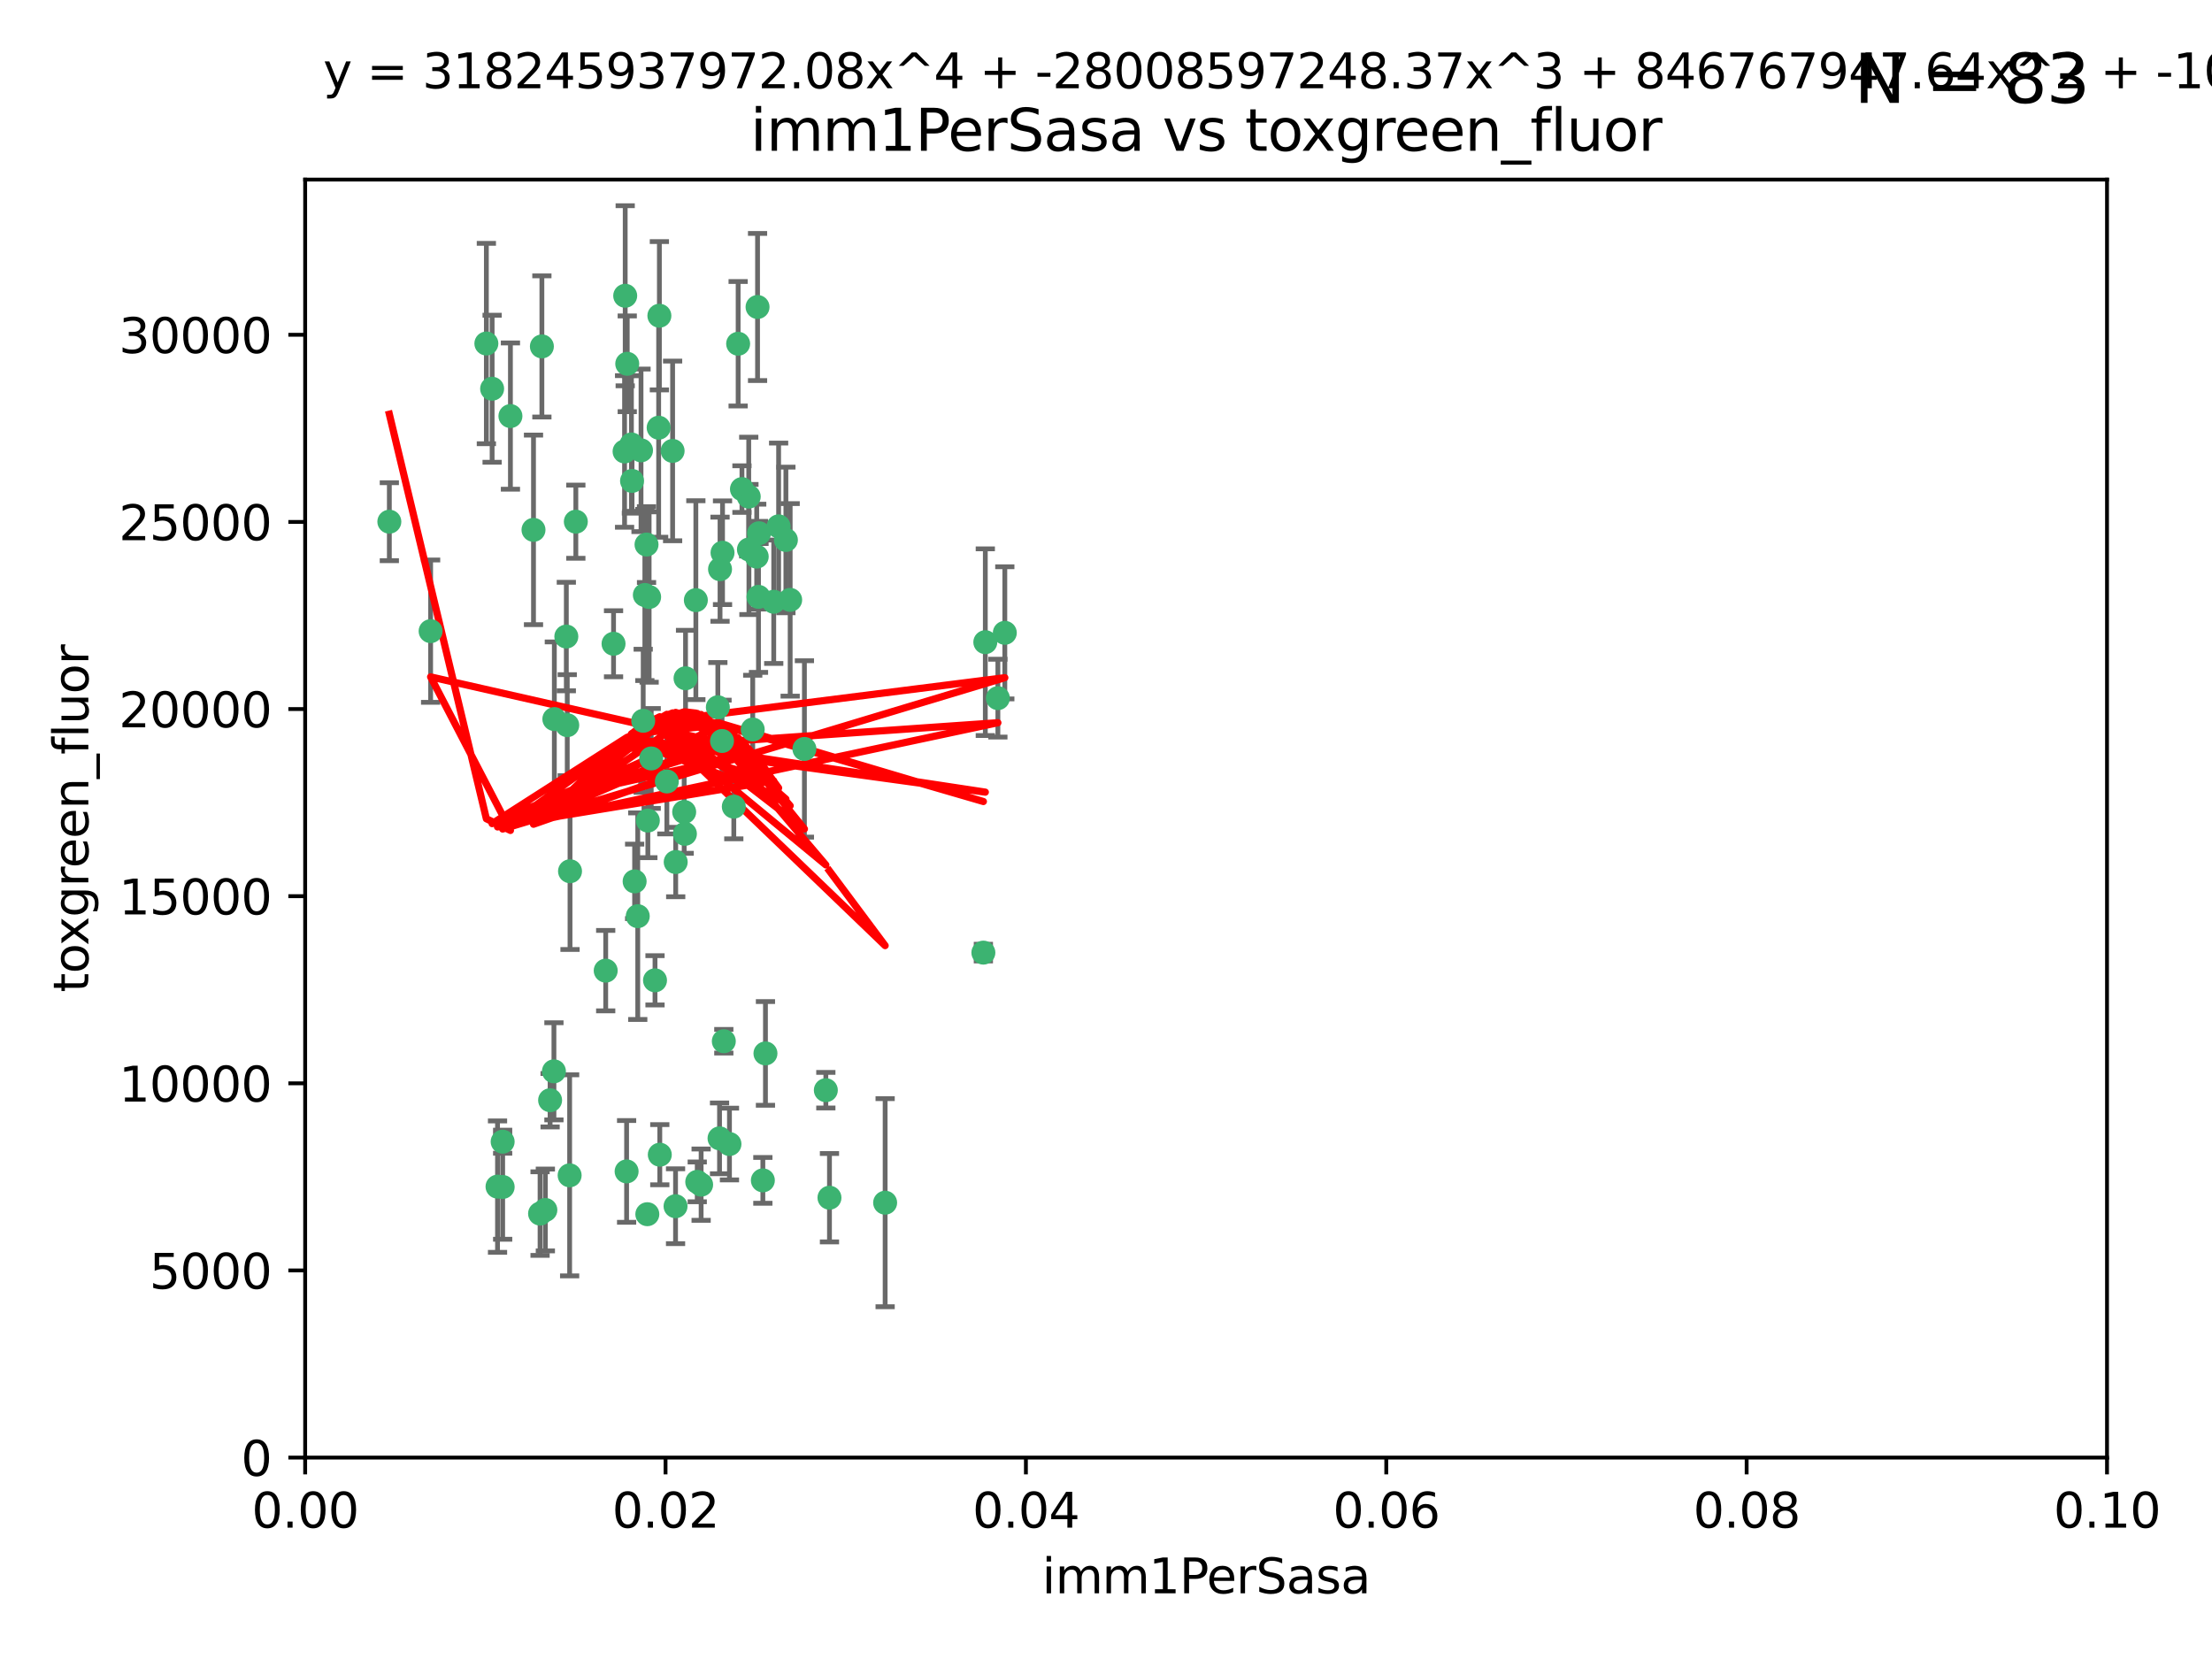 <?xml version="1.0" encoding="utf-8" standalone="no"?>
<!DOCTYPE svg PUBLIC "-//W3C//DTD SVG 1.1//EN"
  "http://www.w3.org/Graphics/SVG/1.1/DTD/svg11.dtd">
<svg xmlns:xlink="http://www.w3.org/1999/xlink" width="460.8pt" height="345.6pt" viewBox="0 0 460.8 345.6" xmlns="http://www.w3.org/2000/svg" version="1.1">
 <defs>
  <style type="text/css">*{stroke-linejoin: round; stroke-linecap: butt}</style>
 </defs>
 <g id="figure_1">
  <g id="patch_1">
   <path d="M 0 345.6 
L 460.8 345.6 
L 460.8 0 
L 0 0 
z
" style="fill: #ffffff"/>
  </g>
  <g id="axes_1">
   <g id="patch_2">
    <path d="M 63.571 303.64 
L 438.93 303.64 
L 438.93 37.411 
L 63.571 37.411 
z
" style="fill: #ffffff"/>
   </g>
   <g id="PathCollection_1">
    <defs>
     <path id="mac8f951ce6" d="M 0 1.118 
C 0.297 1.118 0.581 1 0.791 0.791 
C 1 0.581 1.118 0.297 1.118 0 
C 1.118 -0.297 1 -0.581 0.791 -0.791 
C 0.581 -1 0.297 -1.118 0 -1.118 
C -0.297 -1.118 -0.581 -1 -0.791 -0.791 
C -1 -0.581 -1.118 -0.297 -1.118 0 
C -1.118 0.297 -1 0.581 -0.791 0.791 
C -0.581 1 -0.297 1.118 0 1.118 
z
" style="stroke: #3cb371"/>
    </defs>
    <g clip-path="url(#p8e1889a2b3)">
     <use xlink:href="#mac8f951ce6" x="81.107" y="108.677" style="fill: #3cb371; stroke: #3cb371"/>
     <use xlink:href="#mac8f951ce6" x="101.319" y="71.562" style="fill: #3cb371; stroke: #3cb371"/>
     <use xlink:href="#mac8f951ce6" x="106.332" y="86.676" style="fill: #3cb371; stroke: #3cb371"/>
     <use xlink:href="#mac8f951ce6" x="89.706" y="131.48" style="fill: #3cb371; stroke: #3cb371"/>
     <use xlink:href="#mac8f951ce6" x="156.017" y="114.467" style="fill: #3cb371; stroke: #3cb371"/>
     <use xlink:href="#mac8f951ce6" x="111.138" y="110.38" style="fill: #3cb371; stroke: #3cb371"/>
     <use xlink:href="#mac8f951ce6" x="137.211" y="89.097" style="fill: #3cb371; stroke: #3cb371"/>
     <use xlink:href="#mac8f951ce6" x="119.957" y="108.676" style="fill: #3cb371; stroke: #3cb371"/>
     <use xlink:href="#mac8f951ce6" x="102.518" y="80.98" style="fill: #3cb371; stroke: #3cb371"/>
     <use xlink:href="#mac8f951ce6" x="130.666" y="75.786" style="fill: #3cb371; stroke: #3cb371"/>
     <use xlink:href="#mac8f951ce6" x="161.183" y="125.356" style="fill: #3cb371; stroke: #3cb371"/>
     <use xlink:href="#mac8f951ce6" x="112.885" y="72.167" style="fill: #3cb371; stroke: #3cb371"/>
     <use xlink:href="#mac8f951ce6" x="130.11" y="94.046" style="fill: #3cb371; stroke: #3cb371"/>
     <use xlink:href="#mac8f951ce6" x="137.361" y="65.773" style="fill: #3cb371; stroke: #3cb371"/>
     <use xlink:href="#mac8f951ce6" x="167.576" y="156.019" style="fill: #3cb371; stroke: #3cb371"/>
     <use xlink:href="#mac8f951ce6" x="149.54" y="147.335" style="fill: #3cb371; stroke: #3cb371"/>
     <use xlink:href="#mac8f951ce6" x="164.607" y="124.965" style="fill: #3cb371; stroke: #3cb371"/>
     <use xlink:href="#mac8f951ce6" x="134.683" y="113.441" style="fill: #3cb371; stroke: #3cb371"/>
     <use xlink:href="#mac8f951ce6" x="140.118" y="93.933" style="fill: #3cb371; stroke: #3cb371"/>
     <use xlink:href="#mac8f951ce6" x="157.637" y="115.953" style="fill: #3cb371; stroke: #3cb371"/>
     <use xlink:href="#mac8f951ce6" x="162.201" y="109.646" style="fill: #3cb371; stroke: #3cb371"/>
     <use xlink:href="#mac8f951ce6" x="155.975" y="103.453" style="fill: #3cb371; stroke: #3cb371"/>
     <use xlink:href="#mac8f951ce6" x="159.458" y="219.448" style="fill: #3cb371; stroke: #3cb371"/>
     <use xlink:href="#mac8f951ce6" x="133.991" y="150.153" style="fill: #3cb371; stroke: #3cb371"/>
     <use xlink:href="#mac8f951ce6" x="133.537" y="93.812" style="fill: #3cb371; stroke: #3cb371"/>
     <use xlink:href="#mac8f951ce6" x="135.226" y="124.367" style="fill: #3cb371; stroke: #3cb371"/>
     <use xlink:href="#mac8f951ce6" x="134.959" y="170.94" style="fill: #3cb371; stroke: #3cb371"/>
     <use xlink:href="#mac8f951ce6" x="131.665" y="100.184" style="fill: #3cb371; stroke: #3cb371"/>
     <use xlink:href="#mac8f951ce6" x="149.997" y="118.577" style="fill: #3cb371; stroke: #3cb371"/>
     <use xlink:href="#mac8f951ce6" x="131.536" y="92.588" style="fill: #3cb371; stroke: #3cb371"/>
     <use xlink:href="#mac8f951ce6" x="150.409" y="154.361" style="fill: #3cb371; stroke: #3cb371"/>
     <use xlink:href="#mac8f951ce6" x="104.711" y="237.833" style="fill: #3cb371; stroke: #3cb371"/>
     <use xlink:href="#mac8f951ce6" x="118.666" y="244.844" style="fill: #3cb371; stroke: #3cb371"/>
     <use xlink:href="#mac8f951ce6" x="154.563" y="101.886" style="fill: #3cb371; stroke: #3cb371"/>
     <use xlink:href="#mac8f951ce6" x="158.007" y="124.337" style="fill: #3cb371; stroke: #3cb371"/>
     <use xlink:href="#mac8f951ce6" x="157.812" y="63.953" style="fill: #3cb371; stroke: #3cb371"/>
     <use xlink:href="#mac8f951ce6" x="153.769" y="71.61" style="fill: #3cb371; stroke: #3cb371"/>
     <use xlink:href="#mac8f951ce6" x="118.169" y="151.067" style="fill: #3cb371; stroke: #3cb371"/>
     <use xlink:href="#mac8f951ce6" x="126.179" y="202.203" style="fill: #3cb371; stroke: #3cb371"/>
     <use xlink:href="#mac8f951ce6" x="136.451" y="204.22" style="fill: #3cb371; stroke: #3cb371"/>
     <use xlink:href="#mac8f951ce6" x="146.058" y="246.787" style="fill: #3cb371; stroke: #3cb371"/>
     <use xlink:href="#mac8f951ce6" x="130.534" y="244.026" style="fill: #3cb371; stroke: #3cb371"/>
     <use xlink:href="#mac8f951ce6" x="205.259" y="133.776" style="fill: #3cb371; stroke: #3cb371"/>
     <use xlink:href="#mac8f951ce6" x="158.116" y="111.087" style="fill: #3cb371; stroke: #3cb371"/>
     <use xlink:href="#mac8f951ce6" x="142.811" y="141.297" style="fill: #3cb371; stroke: #3cb371"/>
     <use xlink:href="#mac8f951ce6" x="163.716" y="112.487" style="fill: #3cb371; stroke: #3cb371"/>
     <use xlink:href="#mac8f951ce6" x="130.241" y="61.614" style="fill: #3cb371; stroke: #3cb371"/>
     <use xlink:href="#mac8f951ce6" x="138.918" y="162.792" style="fill: #3cb371; stroke: #3cb371"/>
     <use xlink:href="#mac8f951ce6" x="112.506" y="252.814" style="fill: #3cb371; stroke: #3cb371"/>
     <use xlink:href="#mac8f951ce6" x="207.877" y="145.439" style="fill: #3cb371; stroke: #3cb371"/>
     <use xlink:href="#mac8f951ce6" x="127.813" y="134.104" style="fill: #3cb371; stroke: #3cb371"/>
     <use xlink:href="#mac8f951ce6" x="104.714" y="247.267" style="fill: #3cb371; stroke: #3cb371"/>
     <use xlink:href="#mac8f951ce6" x="209.321" y="131.829" style="fill: #3cb371; stroke: #3cb371"/>
     <use xlink:href="#mac8f951ce6" x="134.851" y="252.941" style="fill: #3cb371; stroke: #3cb371"/>
     <use xlink:href="#mac8f951ce6" x="137.448" y="240.543" style="fill: #3cb371; stroke: #3cb371"/>
     <use xlink:href="#mac8f951ce6" x="117.976" y="132.603" style="fill: #3cb371; stroke: #3cb371"/>
     <use xlink:href="#mac8f951ce6" x="140.762" y="179.579" style="fill: #3cb371; stroke: #3cb371"/>
     <use xlink:href="#mac8f951ce6" x="152.865" y="168.036" style="fill: #3cb371; stroke: #3cb371"/>
     <use xlink:href="#mac8f951ce6" x="114.597" y="229.198" style="fill: #3cb371; stroke: #3cb371"/>
     <use xlink:href="#mac8f951ce6" x="132.856" y="190.856" style="fill: #3cb371; stroke: #3cb371"/>
     <use xlink:href="#mac8f951ce6" x="113.608" y="252.059" style="fill: #3cb371; stroke: #3cb371"/>
     <use xlink:href="#mac8f951ce6" x="103.643" y="247.195" style="fill: #3cb371; stroke: #3cb371"/>
     <use xlink:href="#mac8f951ce6" x="150.516" y="115.142" style="fill: #3cb371; stroke: #3cb371"/>
     <use xlink:href="#mac8f951ce6" x="140.729" y="251.277" style="fill: #3cb371; stroke: #3cb371"/>
     <use xlink:href="#mac8f951ce6" x="151.961" y="238.323" style="fill: #3cb371; stroke: #3cb371"/>
     <use xlink:href="#mac8f951ce6" x="149.893" y="237.139" style="fill: #3cb371; stroke: #3cb371"/>
     <use xlink:href="#mac8f951ce6" x="204.855" y="198.449" style="fill: #3cb371; stroke: #3cb371"/>
     <use xlink:href="#mac8f951ce6" x="150.784" y="216.908" style="fill: #3cb371; stroke: #3cb371"/>
     <use xlink:href="#mac8f951ce6" x="156.807" y="151.97" style="fill: #3cb371; stroke: #3cb371"/>
     <use xlink:href="#mac8f951ce6" x="118.746" y="181.494" style="fill: #3cb371; stroke: #3cb371"/>
     <use xlink:href="#mac8f951ce6" x="132.205" y="183.606" style="fill: #3cb371; stroke: #3cb371"/>
     <use xlink:href="#mac8f951ce6" x="142.68" y="173.704" style="fill: #3cb371; stroke: #3cb371"/>
     <use xlink:href="#mac8f951ce6" x="144.959" y="125.024" style="fill: #3cb371; stroke: #3cb371"/>
     <use xlink:href="#mac8f951ce6" x="115.394" y="223.176" style="fill: #3cb371; stroke: #3cb371"/>
     <use xlink:href="#mac8f951ce6" x="115.48" y="149.795" style="fill: #3cb371; stroke: #3cb371"/>
     <use xlink:href="#mac8f951ce6" x="134.334" y="123.943" style="fill: #3cb371; stroke: #3cb371"/>
     <use xlink:href="#mac8f951ce6" x="142.527" y="169.147" style="fill: #3cb371; stroke: #3cb371"/>
     <use xlink:href="#mac8f951ce6" x="158.917" y="245.892" style="fill: #3cb371; stroke: #3cb371"/>
     <use xlink:href="#mac8f951ce6" x="145.249" y="246.204" style="fill: #3cb371; stroke: #3cb371"/>
     <use xlink:href="#mac8f951ce6" x="172.037" y="227.107" style="fill: #3cb371; stroke: #3cb371"/>
     <use xlink:href="#mac8f951ce6" x="135.66" y="157.999" style="fill: #3cb371; stroke: #3cb371"/>
     <use xlink:href="#mac8f951ce6" x="184.39" y="250.544" style="fill: #3cb371; stroke: #3cb371"/>
     <use xlink:href="#mac8f951ce6" x="172.794" y="249.505" style="fill: #3cb371; stroke: #3cb371"/>
    </g>
   </g>
   <g id="matplotlib.axis_1">
    <g id="xtick_1">
     <g id="line2d_1">
      <defs>
       <path id="m844e00be1d" d="M 0 0 
L 0 3.5 
" style="stroke: #000000; stroke-width: 0.8"/>
      </defs>
      <g>
       <use xlink:href="#m844e00be1d" x="63.571" y="303.64" style="stroke: #000000; stroke-width: 0.8"/>
      </g>
     </g>
     <g id="text_1">
      <!-- 0.00 -->
      <g transform="translate(52.438 318.238)scale(0.1 -0.1)">
       <defs>
        <path id="DejaVuSans-30" d="M 2034 4250 
Q 1547 4250 1301 3770 
Q 1056 3291 1056 2328 
Q 1056 1369 1301 889 
Q 1547 409 2034 409 
Q 2525 409 2770 889 
Q 3016 1369 3016 2328 
Q 3016 3291 2770 3770 
Q 2525 4250 2034 4250 
z
M 2034 4750 
Q 2819 4750 3233 4129 
Q 3647 3509 3647 2328 
Q 3647 1150 3233 529 
Q 2819 -91 2034 -91 
Q 1250 -91 836 529 
Q 422 1150 422 2328 
Q 422 3509 836 4129 
Q 1250 4750 2034 4750 
z
" transform="scale(0.016)"/>
        <path id="DejaVuSans-2e" d="M 684 794 
L 1344 794 
L 1344 0 
L 684 0 
L 684 794 
z
" transform="scale(0.016)"/>
       </defs>
       <use xlink:href="#DejaVuSans-30"/>
       <use xlink:href="#DejaVuSans-2e" x="63.623"/>
       <use xlink:href="#DejaVuSans-30" x="95.41"/>
       <use xlink:href="#DejaVuSans-30" x="159.033"/>
      </g>
     </g>
    </g>
    <g id="xtick_2">
     <g id="line2d_2">
      <g>
       <use xlink:href="#m844e00be1d" x="138.643" y="303.64" style="stroke: #000000; stroke-width: 0.8"/>
      </g>
     </g>
     <g id="text_2">
      <!-- 0.02 -->
      <g transform="translate(127.51 318.238)scale(0.1 -0.1)">
       <defs>
        <path id="DejaVuSans-32" d="M 1228 531 
L 3431 531 
L 3431 0 
L 469 0 
L 469 531 
Q 828 903 1448 1529 
Q 2069 2156 2228 2338 
Q 2531 2678 2651 2914 
Q 2772 3150 2772 3378 
Q 2772 3750 2511 3984 
Q 2250 4219 1831 4219 
Q 1534 4219 1204 4116 
Q 875 4013 500 3803 
L 500 4441 
Q 881 4594 1212 4672 
Q 1544 4750 1819 4750 
Q 2544 4750 2975 4387 
Q 3406 4025 3406 3419 
Q 3406 3131 3298 2873 
Q 3191 2616 2906 2266 
Q 2828 2175 2409 1742 
Q 1991 1309 1228 531 
z
" transform="scale(0.016)"/>
       </defs>
       <use xlink:href="#DejaVuSans-30"/>
       <use xlink:href="#DejaVuSans-2e" x="63.623"/>
       <use xlink:href="#DejaVuSans-30" x="95.41"/>
       <use xlink:href="#DejaVuSans-32" x="159.033"/>
      </g>
     </g>
    </g>
    <g id="xtick_3">
     <g id="line2d_3">
      <g>
       <use xlink:href="#m844e00be1d" x="213.715" y="303.64" style="stroke: #000000; stroke-width: 0.8"/>
      </g>
     </g>
     <g id="text_3">
      <!-- 0.04 -->
      <g transform="translate(202.582 318.238)scale(0.1 -0.1)">
       <defs>
        <path id="DejaVuSans-34" d="M 2419 4116 
L 825 1625 
L 2419 1625 
L 2419 4116 
z
M 2253 4666 
L 3047 4666 
L 3047 1625 
L 3713 1625 
L 3713 1100 
L 3047 1100 
L 3047 0 
L 2419 0 
L 2419 1100 
L 313 1100 
L 313 1709 
L 2253 4666 
z
" transform="scale(0.016)"/>
       </defs>
       <use xlink:href="#DejaVuSans-30"/>
       <use xlink:href="#DejaVuSans-2e" x="63.623"/>
       <use xlink:href="#DejaVuSans-30" x="95.41"/>
       <use xlink:href="#DejaVuSans-34" x="159.033"/>
      </g>
     </g>
    </g>
    <g id="xtick_4">
     <g id="line2d_4">
      <g>
       <use xlink:href="#m844e00be1d" x="288.786" y="303.64" style="stroke: #000000; stroke-width: 0.8"/>
      </g>
     </g>
     <g id="text_4">
      <!-- 0.06 -->
      <g transform="translate(277.654 318.238)scale(0.1 -0.1)">
       <defs>
        <path id="DejaVuSans-36" d="M 2113 2584 
Q 1688 2584 1439 2293 
Q 1191 2003 1191 1497 
Q 1191 994 1439 701 
Q 1688 409 2113 409 
Q 2538 409 2786 701 
Q 3034 994 3034 1497 
Q 3034 2003 2786 2293 
Q 2538 2584 2113 2584 
z
M 3366 4563 
L 3366 3988 
Q 3128 4100 2886 4159 
Q 2644 4219 2406 4219 
Q 1781 4219 1451 3797 
Q 1122 3375 1075 2522 
Q 1259 2794 1537 2939 
Q 1816 3084 2150 3084 
Q 2853 3084 3261 2657 
Q 3669 2231 3669 1497 
Q 3669 778 3244 343 
Q 2819 -91 2113 -91 
Q 1303 -91 875 529 
Q 447 1150 447 2328 
Q 447 3434 972 4092 
Q 1497 4750 2381 4750 
Q 2619 4750 2861 4703 
Q 3103 4656 3366 4563 
z
" transform="scale(0.016)"/>
       </defs>
       <use xlink:href="#DejaVuSans-30"/>
       <use xlink:href="#DejaVuSans-2e" x="63.623"/>
       <use xlink:href="#DejaVuSans-30" x="95.41"/>
       <use xlink:href="#DejaVuSans-36" x="159.033"/>
      </g>
     </g>
    </g>
    <g id="xtick_5">
     <g id="line2d_5">
      <g>
       <use xlink:href="#m844e00be1d" x="363.858" y="303.64" style="stroke: #000000; stroke-width: 0.8"/>
      </g>
     </g>
     <g id="text_5">
      <!-- 0.08 -->
      <g transform="translate(352.725 318.238)scale(0.1 -0.1)">
       <defs>
        <path id="DejaVuSans-38" d="M 2034 2216 
Q 1584 2216 1326 1975 
Q 1069 1734 1069 1313 
Q 1069 891 1326 650 
Q 1584 409 2034 409 
Q 2484 409 2743 651 
Q 3003 894 3003 1313 
Q 3003 1734 2745 1975 
Q 2488 2216 2034 2216 
z
M 1403 2484 
Q 997 2584 770 2862 
Q 544 3141 544 3541 
Q 544 4100 942 4425 
Q 1341 4750 2034 4750 
Q 2731 4750 3128 4425 
Q 3525 4100 3525 3541 
Q 3525 3141 3298 2862 
Q 3072 2584 2669 2484 
Q 3125 2378 3379 2068 
Q 3634 1759 3634 1313 
Q 3634 634 3220 271 
Q 2806 -91 2034 -91 
Q 1263 -91 848 271 
Q 434 634 434 1313 
Q 434 1759 690 2068 
Q 947 2378 1403 2484 
z
M 1172 3481 
Q 1172 3119 1398 2916 
Q 1625 2713 2034 2713 
Q 2441 2713 2670 2916 
Q 2900 3119 2900 3481 
Q 2900 3844 2670 4047 
Q 2441 4250 2034 4250 
Q 1625 4250 1398 4047 
Q 1172 3844 1172 3481 
z
" transform="scale(0.016)"/>
       </defs>
       <use xlink:href="#DejaVuSans-30"/>
       <use xlink:href="#DejaVuSans-2e" x="63.623"/>
       <use xlink:href="#DejaVuSans-30" x="95.41"/>
       <use xlink:href="#DejaVuSans-38" x="159.033"/>
      </g>
     </g>
    </g>
    <g id="xtick_6">
     <g id="line2d_6">
      <g>
       <use xlink:href="#m844e00be1d" x="438.93" y="303.64" style="stroke: #000000; stroke-width: 0.8"/>
      </g>
     </g>
     <g id="text_6">
      <!-- 0.10 -->
      <g transform="translate(427.797 318.238)scale(0.1 -0.1)">
       <defs>
        <path id="DejaVuSans-31" d="M 794 531 
L 1825 531 
L 1825 4091 
L 703 3866 
L 703 4441 
L 1819 4666 
L 2450 4666 
L 2450 531 
L 3481 531 
L 3481 0 
L 794 0 
L 794 531 
z
" transform="scale(0.016)"/>
       </defs>
       <use xlink:href="#DejaVuSans-30"/>
       <use xlink:href="#DejaVuSans-2e" x="63.623"/>
       <use xlink:href="#DejaVuSans-31" x="95.41"/>
       <use xlink:href="#DejaVuSans-30" x="159.033"/>
      </g>
     </g>
    </g>
    <g id="text_7">
     <!-- imm1PerSasa -->
     <g transform="translate(217.067 331.917)scale(0.1 -0.1)">
      <defs>
       <path id="DejaVuSans-69" d="M 603 3500 
L 1178 3500 
L 1178 0 
L 603 0 
L 603 3500 
z
M 603 4863 
L 1178 4863 
L 1178 4134 
L 603 4134 
L 603 4863 
z
" transform="scale(0.016)"/>
       <path id="DejaVuSans-6d" d="M 3328 2828 
Q 3544 3216 3844 3400 
Q 4144 3584 4550 3584 
Q 5097 3584 5394 3201 
Q 5691 2819 5691 2113 
L 5691 0 
L 5113 0 
L 5113 2094 
Q 5113 2597 4934 2840 
Q 4756 3084 4391 3084 
Q 3944 3084 3684 2787 
Q 3425 2491 3425 1978 
L 3425 0 
L 2847 0 
L 2847 2094 
Q 2847 2600 2669 2842 
Q 2491 3084 2119 3084 
Q 1678 3084 1418 2786 
Q 1159 2488 1159 1978 
L 1159 0 
L 581 0 
L 581 3500 
L 1159 3500 
L 1159 2956 
Q 1356 3278 1631 3431 
Q 1906 3584 2284 3584 
Q 2666 3584 2933 3390 
Q 3200 3197 3328 2828 
z
" transform="scale(0.016)"/>
       <path id="DejaVuSans-50" d="M 1259 4147 
L 1259 2394 
L 2053 2394 
Q 2494 2394 2734 2622 
Q 2975 2850 2975 3272 
Q 2975 3691 2734 3919 
Q 2494 4147 2053 4147 
L 1259 4147 
z
M 628 4666 
L 2053 4666 
Q 2838 4666 3239 4311 
Q 3641 3956 3641 3272 
Q 3641 2581 3239 2228 
Q 2838 1875 2053 1875 
L 1259 1875 
L 1259 0 
L 628 0 
L 628 4666 
z
" transform="scale(0.016)"/>
       <path id="DejaVuSans-65" d="M 3597 1894 
L 3597 1613 
L 953 1613 
Q 991 1019 1311 708 
Q 1631 397 2203 397 
Q 2534 397 2845 478 
Q 3156 559 3463 722 
L 3463 178 
Q 3153 47 2828 -22 
Q 2503 -91 2169 -91 
Q 1331 -91 842 396 
Q 353 884 353 1716 
Q 353 2575 817 3079 
Q 1281 3584 2069 3584 
Q 2775 3584 3186 3129 
Q 3597 2675 3597 1894 
z
M 3022 2063 
Q 3016 2534 2758 2815 
Q 2500 3097 2075 3097 
Q 1594 3097 1305 2825 
Q 1016 2553 972 2059 
L 3022 2063 
z
" transform="scale(0.016)"/>
       <path id="DejaVuSans-72" d="M 2631 2963 
Q 2534 3019 2420 3045 
Q 2306 3072 2169 3072 
Q 1681 3072 1420 2755 
Q 1159 2438 1159 1844 
L 1159 0 
L 581 0 
L 581 3500 
L 1159 3500 
L 1159 2956 
Q 1341 3275 1631 3429 
Q 1922 3584 2338 3584 
Q 2397 3584 2469 3576 
Q 2541 3569 2628 3553 
L 2631 2963 
z
" transform="scale(0.016)"/>
       <path id="DejaVuSans-53" d="M 3425 4513 
L 3425 3897 
Q 3066 4069 2747 4153 
Q 2428 4238 2131 4238 
Q 1616 4238 1336 4038 
Q 1056 3838 1056 3469 
Q 1056 3159 1242 3001 
Q 1428 2844 1947 2747 
L 2328 2669 
Q 3034 2534 3370 2195 
Q 3706 1856 3706 1288 
Q 3706 609 3251 259 
Q 2797 -91 1919 -91 
Q 1588 -91 1214 -16 
Q 841 59 441 206 
L 441 856 
Q 825 641 1194 531 
Q 1563 422 1919 422 
Q 2459 422 2753 634 
Q 3047 847 3047 1241 
Q 3047 1584 2836 1778 
Q 2625 1972 2144 2069 
L 1759 2144 
Q 1053 2284 737 2584 
Q 422 2884 422 3419 
Q 422 4038 858 4394 
Q 1294 4750 2059 4750 
Q 2388 4750 2728 4690 
Q 3069 4631 3425 4513 
z
" transform="scale(0.016)"/>
       <path id="DejaVuSans-61" d="M 2194 1759 
Q 1497 1759 1228 1600 
Q 959 1441 959 1056 
Q 959 750 1161 570 
Q 1363 391 1709 391 
Q 2188 391 2477 730 
Q 2766 1069 2766 1631 
L 2766 1759 
L 2194 1759 
z
M 3341 1997 
L 3341 0 
L 2766 0 
L 2766 531 
Q 2569 213 2275 61 
Q 1981 -91 1556 -91 
Q 1019 -91 701 211 
Q 384 513 384 1019 
Q 384 1609 779 1909 
Q 1175 2209 1959 2209 
L 2766 2209 
L 2766 2266 
Q 2766 2663 2505 2880 
Q 2244 3097 1772 3097 
Q 1472 3097 1187 3025 
Q 903 2953 641 2809 
L 641 3341 
Q 956 3463 1253 3523 
Q 1550 3584 1831 3584 
Q 2591 3584 2966 3190 
Q 3341 2797 3341 1997 
z
" transform="scale(0.016)"/>
       <path id="DejaVuSans-73" d="M 2834 3397 
L 2834 2853 
Q 2591 2978 2328 3040 
Q 2066 3103 1784 3103 
Q 1356 3103 1142 2972 
Q 928 2841 928 2578 
Q 928 2378 1081 2264 
Q 1234 2150 1697 2047 
L 1894 2003 
Q 2506 1872 2764 1633 
Q 3022 1394 3022 966 
Q 3022 478 2636 193 
Q 2250 -91 1575 -91 
Q 1294 -91 989 -36 
Q 684 19 347 128 
L 347 722 
Q 666 556 975 473 
Q 1284 391 1588 391 
Q 1994 391 2212 530 
Q 2431 669 2431 922 
Q 2431 1156 2273 1281 
Q 2116 1406 1581 1522 
L 1381 1569 
Q 847 1681 609 1914 
Q 372 2147 372 2553 
Q 372 3047 722 3315 
Q 1072 3584 1716 3584 
Q 2034 3584 2315 3537 
Q 2597 3491 2834 3397 
z
" transform="scale(0.016)"/>
      </defs>
      <use xlink:href="#DejaVuSans-69"/>
      <use xlink:href="#DejaVuSans-6d" x="27.783"/>
      <use xlink:href="#DejaVuSans-6d" x="125.195"/>
      <use xlink:href="#DejaVuSans-31" x="222.607"/>
      <use xlink:href="#DejaVuSans-50" x="286.23"/>
      <use xlink:href="#DejaVuSans-65" x="342.908"/>
      <use xlink:href="#DejaVuSans-72" x="404.432"/>
      <use xlink:href="#DejaVuSans-53" x="445.545"/>
      <use xlink:href="#DejaVuSans-61" x="509.021"/>
      <use xlink:href="#DejaVuSans-73" x="570.301"/>
      <use xlink:href="#DejaVuSans-61" x="622.4"/>
     </g>
    </g>
   </g>
   <g id="matplotlib.axis_2">
    <g id="ytick_1">
     <g id="line2d_7">
      <defs>
       <path id="m83e6777e6e" d="M 0 0 
L -3.5 0 
" style="stroke: #000000; stroke-width: 0.8"/>
      </defs>
      <g>
       <use xlink:href="#m83e6777e6e" x="63.571" y="303.64" style="stroke: #000000; stroke-width: 0.8"/>
      </g>
     </g>
     <g id="text_8">
      <!-- 0 -->
      <g transform="translate(50.209 307.439)scale(0.1 -0.1)">
       <use xlink:href="#DejaVuSans-30"/>
      </g>
     </g>
    </g>
    <g id="ytick_2">
     <g id="line2d_8">
      <g>
       <use xlink:href="#m83e6777e6e" x="63.571" y="264.657" style="stroke: #000000; stroke-width: 0.8"/>
      </g>
     </g>
     <g id="text_9">
      <!-- 5000 -->
      <g transform="translate(31.121 268.457)scale(0.1 -0.1)">
       <defs>
        <path id="DejaVuSans-35" d="M 691 4666 
L 3169 4666 
L 3169 4134 
L 1269 4134 
L 1269 2991 
Q 1406 3038 1543 3061 
Q 1681 3084 1819 3084 
Q 2600 3084 3056 2656 
Q 3513 2228 3513 1497 
Q 3513 744 3044 326 
Q 2575 -91 1722 -91 
Q 1428 -91 1123 -41 
Q 819 9 494 109 
L 494 744 
Q 775 591 1075 516 
Q 1375 441 1709 441 
Q 2250 441 2565 725 
Q 2881 1009 2881 1497 
Q 2881 1984 2565 2268 
Q 2250 2553 1709 2553 
Q 1456 2553 1204 2497 
Q 953 2441 691 2322 
L 691 4666 
z
" transform="scale(0.016)"/>
       </defs>
       <use xlink:href="#DejaVuSans-35"/>
       <use xlink:href="#DejaVuSans-30" x="63.623"/>
       <use xlink:href="#DejaVuSans-30" x="127.246"/>
       <use xlink:href="#DejaVuSans-30" x="190.869"/>
      </g>
     </g>
    </g>
    <g id="ytick_3">
     <g id="line2d_9">
      <g>
       <use xlink:href="#m83e6777e6e" x="63.571" y="225.675" style="stroke: #000000; stroke-width: 0.8"/>
      </g>
     </g>
     <g id="text_10">
      <!-- 10000 -->
      <g transform="translate(24.759 229.474)scale(0.1 -0.1)">
       <use xlink:href="#DejaVuSans-31"/>
       <use xlink:href="#DejaVuSans-30" x="63.623"/>
       <use xlink:href="#DejaVuSans-30" x="127.246"/>
       <use xlink:href="#DejaVuSans-30" x="190.869"/>
       <use xlink:href="#DejaVuSans-30" x="254.492"/>
      </g>
     </g>
    </g>
    <g id="ytick_4">
     <g id="line2d_10">
      <g>
       <use xlink:href="#m83e6777e6e" x="63.571" y="186.692" style="stroke: #000000; stroke-width: 0.8"/>
      </g>
     </g>
     <g id="text_11">
      <!-- 15000 -->
      <g transform="translate(24.759 190.492)scale(0.1 -0.1)">
       <use xlink:href="#DejaVuSans-31"/>
       <use xlink:href="#DejaVuSans-35" x="63.623"/>
       <use xlink:href="#DejaVuSans-30" x="127.246"/>
       <use xlink:href="#DejaVuSans-30" x="190.869"/>
       <use xlink:href="#DejaVuSans-30" x="254.492"/>
      </g>
     </g>
    </g>
    <g id="ytick_5">
     <g id="line2d_11">
      <g>
       <use xlink:href="#m83e6777e6e" x="63.571" y="147.71" style="stroke: #000000; stroke-width: 0.8"/>
      </g>
     </g>
     <g id="text_12">
      <!-- 20000 -->
      <g transform="translate(24.759 151.509)scale(0.1 -0.1)">
       <use xlink:href="#DejaVuSans-32"/>
       <use xlink:href="#DejaVuSans-30" x="63.623"/>
       <use xlink:href="#DejaVuSans-30" x="127.246"/>
       <use xlink:href="#DejaVuSans-30" x="190.869"/>
       <use xlink:href="#DejaVuSans-30" x="254.492"/>
      </g>
     </g>
    </g>
    <g id="ytick_6">
     <g id="line2d_12">
      <g>
       <use xlink:href="#m83e6777e6e" x="63.571" y="108.727" style="stroke: #000000; stroke-width: 0.8"/>
      </g>
     </g>
     <g id="text_13">
      <!-- 25000 -->
      <g transform="translate(24.759 112.527)scale(0.1 -0.1)">
       <use xlink:href="#DejaVuSans-32"/>
       <use xlink:href="#DejaVuSans-35" x="63.623"/>
       <use xlink:href="#DejaVuSans-30" x="127.246"/>
       <use xlink:href="#DejaVuSans-30" x="190.869"/>
       <use xlink:href="#DejaVuSans-30" x="254.492"/>
      </g>
     </g>
    </g>
    <g id="ytick_7">
     <g id="line2d_13">
      <g>
       <use xlink:href="#m83e6777e6e" x="63.571" y="69.745" style="stroke: #000000; stroke-width: 0.8"/>
      </g>
     </g>
     <g id="text_14">
      <!-- 30000 -->
      <g transform="translate(24.759 73.544)scale(0.1 -0.1)">
       <defs>
        <path id="DejaVuSans-33" d="M 2597 2516 
Q 3050 2419 3304 2112 
Q 3559 1806 3559 1356 
Q 3559 666 3084 287 
Q 2609 -91 1734 -91 
Q 1441 -91 1130 -33 
Q 819 25 488 141 
L 488 750 
Q 750 597 1062 519 
Q 1375 441 1716 441 
Q 2309 441 2620 675 
Q 2931 909 2931 1356 
Q 2931 1769 2642 2001 
Q 2353 2234 1838 2234 
L 1294 2234 
L 1294 2753 
L 1863 2753 
Q 2328 2753 2575 2939 
Q 2822 3125 2822 3475 
Q 2822 3834 2567 4026 
Q 2313 4219 1838 4219 
Q 1578 4219 1281 4162 
Q 984 4106 628 3988 
L 628 4550 
Q 988 4650 1302 4700 
Q 1616 4750 1894 4750 
Q 2613 4750 3031 4423 
Q 3450 4097 3450 3541 
Q 3450 3153 3228 2886 
Q 3006 2619 2597 2516 
z
" transform="scale(0.016)"/>
       </defs>
       <use xlink:href="#DejaVuSans-33"/>
       <use xlink:href="#DejaVuSans-30" x="63.623"/>
       <use xlink:href="#DejaVuSans-30" x="127.246"/>
       <use xlink:href="#DejaVuSans-30" x="190.869"/>
       <use xlink:href="#DejaVuSans-30" x="254.492"/>
      </g>
     </g>
    </g>
    <g id="text_15">
     <!-- toxgreen_fluor -->
     <g transform="translate(18.401 206.72)rotate(-90)scale(0.1 -0.1)">
      <defs>
       <path id="DejaVuSans-74" d="M 1172 4494 
L 1172 3500 
L 2356 3500 
L 2356 3053 
L 1172 3053 
L 1172 1153 
Q 1172 725 1289 603 
Q 1406 481 1766 481 
L 2356 481 
L 2356 0 
L 1766 0 
Q 1100 0 847 248 
Q 594 497 594 1153 
L 594 3053 
L 172 3053 
L 172 3500 
L 594 3500 
L 594 4494 
L 1172 4494 
z
" transform="scale(0.016)"/>
       <path id="DejaVuSans-6f" d="M 1959 3097 
Q 1497 3097 1228 2736 
Q 959 2375 959 1747 
Q 959 1119 1226 758 
Q 1494 397 1959 397 
Q 2419 397 2687 759 
Q 2956 1122 2956 1747 
Q 2956 2369 2687 2733 
Q 2419 3097 1959 3097 
z
M 1959 3584 
Q 2709 3584 3137 3096 
Q 3566 2609 3566 1747 
Q 3566 888 3137 398 
Q 2709 -91 1959 -91 
Q 1206 -91 779 398 
Q 353 888 353 1747 
Q 353 2609 779 3096 
Q 1206 3584 1959 3584 
z
" transform="scale(0.016)"/>
       <path id="DejaVuSans-78" d="M 3513 3500 
L 2247 1797 
L 3578 0 
L 2900 0 
L 1881 1375 
L 863 0 
L 184 0 
L 1544 1831 
L 300 3500 
L 978 3500 
L 1906 2253 
L 2834 3500 
L 3513 3500 
z
" transform="scale(0.016)"/>
       <path id="DejaVuSans-67" d="M 2906 1791 
Q 2906 2416 2648 2759 
Q 2391 3103 1925 3103 
Q 1463 3103 1205 2759 
Q 947 2416 947 1791 
Q 947 1169 1205 825 
Q 1463 481 1925 481 
Q 2391 481 2648 825 
Q 2906 1169 2906 1791 
z
M 3481 434 
Q 3481 -459 3084 -895 
Q 2688 -1331 1869 -1331 
Q 1566 -1331 1297 -1286 
Q 1028 -1241 775 -1147 
L 775 -588 
Q 1028 -725 1275 -790 
Q 1522 -856 1778 -856 
Q 2344 -856 2625 -561 
Q 2906 -266 2906 331 
L 2906 616 
Q 2728 306 2450 153 
Q 2172 0 1784 0 
Q 1141 0 747 490 
Q 353 981 353 1791 
Q 353 2603 747 3093 
Q 1141 3584 1784 3584 
Q 2172 3584 2450 3431 
Q 2728 3278 2906 2969 
L 2906 3500 
L 3481 3500 
L 3481 434 
z
" transform="scale(0.016)"/>
       <path id="DejaVuSans-6e" d="M 3513 2113 
L 3513 0 
L 2938 0 
L 2938 2094 
Q 2938 2591 2744 2837 
Q 2550 3084 2163 3084 
Q 1697 3084 1428 2787 
Q 1159 2491 1159 1978 
L 1159 0 
L 581 0 
L 581 3500 
L 1159 3500 
L 1159 2956 
Q 1366 3272 1645 3428 
Q 1925 3584 2291 3584 
Q 2894 3584 3203 3211 
Q 3513 2838 3513 2113 
z
" transform="scale(0.016)"/>
       <path id="DejaVuSans-5f" d="M 3263 -1063 
L 3263 -1509 
L -63 -1509 
L -63 -1063 
L 3263 -1063 
z
" transform="scale(0.016)"/>
       <path id="DejaVuSans-66" d="M 2375 4863 
L 2375 4384 
L 1825 4384 
Q 1516 4384 1395 4259 
Q 1275 4134 1275 3809 
L 1275 3500 
L 2222 3500 
L 2222 3053 
L 1275 3053 
L 1275 0 
L 697 0 
L 697 3053 
L 147 3053 
L 147 3500 
L 697 3500 
L 697 3744 
Q 697 4328 969 4595 
Q 1241 4863 1831 4863 
L 2375 4863 
z
" transform="scale(0.016)"/>
       <path id="DejaVuSans-6c" d="M 603 4863 
L 1178 4863 
L 1178 0 
L 603 0 
L 603 4863 
z
" transform="scale(0.016)"/>
       <path id="DejaVuSans-75" d="M 544 1381 
L 544 3500 
L 1119 3500 
L 1119 1403 
Q 1119 906 1312 657 
Q 1506 409 1894 409 
Q 2359 409 2629 706 
Q 2900 1003 2900 1516 
L 2900 3500 
L 3475 3500 
L 3475 0 
L 2900 0 
L 2900 538 
Q 2691 219 2414 64 
Q 2138 -91 1772 -91 
Q 1169 -91 856 284 
Q 544 659 544 1381 
z
M 1991 3584 
L 1991 3584 
z
" transform="scale(0.016)"/>
      </defs>
      <use xlink:href="#DejaVuSans-74"/>
      <use xlink:href="#DejaVuSans-6f" x="39.209"/>
      <use xlink:href="#DejaVuSans-78" x="97.266"/>
      <use xlink:href="#DejaVuSans-67" x="156.445"/>
      <use xlink:href="#DejaVuSans-72" x="219.922"/>
      <use xlink:href="#DejaVuSans-65" x="258.785"/>
      <use xlink:href="#DejaVuSans-65" x="320.309"/>
      <use xlink:href="#DejaVuSans-6e" x="381.832"/>
      <use xlink:href="#DejaVuSans-5f" x="445.211"/>
      <use xlink:href="#DejaVuSans-66" x="495.211"/>
      <use xlink:href="#DejaVuSans-6c" x="530.416"/>
      <use xlink:href="#DejaVuSans-75" x="558.199"/>
      <use xlink:href="#DejaVuSans-6f" x="621.578"/>
      <use xlink:href="#DejaVuSans-72" x="682.76"/>
     </g>
    </g>
   </g>
   <g id="LineCollection_1">
    <path d="M 81.107 116.797 
L 81.107 100.557 
" clip-path="url(#p8e1889a2b3)" style="fill: none; stroke: #696969"/>
    <path d="M 101.319 92.434 
L 101.319 50.691 
" clip-path="url(#p8e1889a2b3)" style="fill: none; stroke: #696969"/>
    <path d="M 106.332 101.908 
L 106.332 71.444 
" clip-path="url(#p8e1889a2b3)" style="fill: none; stroke: #696969"/>
    <path d="M 89.706 146.307 
L 89.706 116.654 
" clip-path="url(#p8e1889a2b3)" style="fill: none; stroke: #696969"/>
    <path d="M 156.017 128.017 
L 156.017 100.917 
" clip-path="url(#p8e1889a2b3)" style="fill: none; stroke: #696969"/>
    <path d="M 111.138 130.124 
L 111.138 90.636 
" clip-path="url(#p8e1889a2b3)" style="fill: none; stroke: #696969"/>
    <path d="M 137.211 111.917 
L 137.211 66.277 
" clip-path="url(#p8e1889a2b3)" style="fill: none; stroke: #696969"/>
    <path d="M 119.957 116.296 
L 119.957 101.057 
" clip-path="url(#p8e1889a2b3)" style="fill: none; stroke: #696969"/>
    <path d="M 102.518 96.292 
L 102.518 65.668 
" clip-path="url(#p8e1889a2b3)" style="fill: none; stroke: #696969"/>
    <path d="M 130.666 85.756 
L 130.666 65.815 
" clip-path="url(#p8e1889a2b3)" style="fill: none; stroke: #696969"/>
    <path d="M 161.183 138.211 
L 161.183 112.501 
" clip-path="url(#p8e1889a2b3)" style="fill: none; stroke: #696969"/>
    <path d="M 112.885 86.871 
L 112.885 57.463 
" clip-path="url(#p8e1889a2b3)" style="fill: none; stroke: #696969"/>
    <path d="M 130.11 109.836 
L 130.11 78.257 
" clip-path="url(#p8e1889a2b3)" style="fill: none; stroke: #696969"/>
    <path d="M 137.361 81.223 
L 137.361 50.323 
" clip-path="url(#p8e1889a2b3)" style="fill: none; stroke: #696969"/>
    <path d="M 167.576 174.39 
L 167.576 137.647 
" clip-path="url(#p8e1889a2b3)" style="fill: none; stroke: #696969"/>
    <path d="M 149.54 156.65 
L 149.54 138.02 
" clip-path="url(#p8e1889a2b3)" style="fill: none; stroke: #696969"/>
    <path d="M 164.607 145.018 
L 164.607 104.912 
" clip-path="url(#p8e1889a2b3)" style="fill: none; stroke: #696969"/>
    <path d="M 134.683 121.337 
L 134.683 105.546 
" clip-path="url(#p8e1889a2b3)" style="fill: none; stroke: #696969"/>
    <path d="M 140.118 112.649 
L 140.118 75.218 
" clip-path="url(#p8e1889a2b3)" style="fill: none; stroke: #696969"/>
    <path d="M 157.637 126.872 
L 157.637 105.035 
" clip-path="url(#p8e1889a2b3)" style="fill: none; stroke: #696969"/>
    <path d="M 162.201 126.988 
L 162.201 92.305 
" clip-path="url(#p8e1889a2b3)" style="fill: none; stroke: #696969"/>
    <path d="M 155.975 115.826 
L 155.975 91.08 
" clip-path="url(#p8e1889a2b3)" style="fill: none; stroke: #696969"/>
    <path d="M 159.458 230.25 
L 159.458 208.646 
" clip-path="url(#p8e1889a2b3)" style="fill: none; stroke: #696969"/>
    <path d="M 133.991 165.057 
L 133.991 135.25 
" clip-path="url(#p8e1889a2b3)" style="fill: none; stroke: #696969"/>
    <path d="M 133.537 110.745 
L 133.537 76.878 
" clip-path="url(#p8e1889a2b3)" style="fill: none; stroke: #696969"/>
    <path d="M 135.226 142.114 
L 135.226 106.621 
" clip-path="url(#p8e1889a2b3)" style="fill: none; stroke: #696969"/>
    <path d="M 134.959 178.667 
L 134.959 163.212 
" clip-path="url(#p8e1889a2b3)" style="fill: none; stroke: #696969"/>
    <path d="M 131.665 106.525 
L 131.665 93.844 
" clip-path="url(#p8e1889a2b3)" style="fill: none; stroke: #696969"/>
    <path d="M 149.997 129.424 
L 149.997 107.731 
" clip-path="url(#p8e1889a2b3)" style="fill: none; stroke: #696969"/>
    <path d="M 131.536 106.902 
L 131.536 78.274 
" clip-path="url(#p8e1889a2b3)" style="fill: none; stroke: #696969"/>
    <path d="M 150.409 162.872 
L 150.409 145.85 
" clip-path="url(#p8e1889a2b3)" style="fill: none; stroke: #696969"/>
    <path d="M 104.711 240.234 
L 104.711 235.431 
" clip-path="url(#p8e1889a2b3)" style="fill: none; stroke: #696969"/>
    <path d="M 118.666 265.789 
L 118.666 223.9 
" clip-path="url(#p8e1889a2b3)" style="fill: none; stroke: #696969"/>
    <path d="M 154.563 106.741 
L 154.563 97.032 
" clip-path="url(#p8e1889a2b3)" style="fill: none; stroke: #696969"/>
    <path d="M 158.007 140.07 
L 158.007 108.604 
" clip-path="url(#p8e1889a2b3)" style="fill: none; stroke: #696969"/>
    <path d="M 157.812 79.275 
L 157.812 48.63 
" clip-path="url(#p8e1889a2b3)" style="fill: none; stroke: #696969"/>
    <path d="M 153.769 84.576 
L 153.769 58.645 
" clip-path="url(#p8e1889a2b3)" style="fill: none; stroke: #696969"/>
    <path d="M 118.169 161.588 
L 118.169 140.547 
" clip-path="url(#p8e1889a2b3)" style="fill: none; stroke: #696969"/>
    <path d="M 126.179 210.579 
L 126.179 193.826 
" clip-path="url(#p8e1889a2b3)" style="fill: none; stroke: #696969"/>
    <path d="M 136.451 209.352 
L 136.451 199.087 
" clip-path="url(#p8e1889a2b3)" style="fill: none; stroke: #696969"/>
    <path d="M 146.058 254.215 
L 146.058 239.358 
" clip-path="url(#p8e1889a2b3)" style="fill: none; stroke: #696969"/>
    <path d="M 130.534 254.626 
L 130.534 233.426 
" clip-path="url(#p8e1889a2b3)" style="fill: none; stroke: #696969"/>
    <path d="M 205.259 153.222 
L 205.259 114.33 
" clip-path="url(#p8e1889a2b3)" style="fill: none; stroke: #696969"/>
    <path d="M 158.116 113.226 
L 158.116 108.949 
" clip-path="url(#p8e1889a2b3)" style="fill: none; stroke: #696969"/>
    <path d="M 142.811 151.291 
L 142.811 131.303 
" clip-path="url(#p8e1889a2b3)" style="fill: none; stroke: #696969"/>
    <path d="M 163.716 127.655 
L 163.716 97.319 
" clip-path="url(#p8e1889a2b3)" style="fill: none; stroke: #696969"/>
    <path d="M 130.241 80.373 
L 130.241 42.855 
" clip-path="url(#p8e1889a2b3)" style="fill: none; stroke: #696969"/>
    <path d="M 138.918 173.718 
L 138.918 151.865 
" clip-path="url(#p8e1889a2b3)" style="fill: none; stroke: #696969"/>
    <path d="M 112.506 261.522 
L 112.506 244.105 
" clip-path="url(#p8e1889a2b3)" style="fill: none; stroke: #696969"/>
    <path d="M 207.877 153.546 
L 207.877 137.331 
" clip-path="url(#p8e1889a2b3)" style="fill: none; stroke: #696969"/>
    <path d="M 127.813 140.983 
L 127.813 127.226 
" clip-path="url(#p8e1889a2b3)" style="fill: none; stroke: #696969"/>
    <path d="M 104.714 258.157 
L 104.714 236.377 
" clip-path="url(#p8e1889a2b3)" style="fill: none; stroke: #696969"/>
    <path d="M 209.321 145.591 
L 209.321 118.067 
" clip-path="url(#p8e1889a2b3)" style="fill: none; stroke: #696969"/>
    <path d="M 134.851 253.603 
L 134.851 252.279 
" clip-path="url(#p8e1889a2b3)" style="fill: none; stroke: #696969"/>
    <path d="M 137.448 246.81 
L 137.448 234.275 
" clip-path="url(#p8e1889a2b3)" style="fill: none; stroke: #696969"/>
    <path d="M 117.976 143.904 
L 117.976 121.303 
" clip-path="url(#p8e1889a2b3)" style="fill: none; stroke: #696969"/>
    <path d="M 140.762 186.808 
L 140.762 172.35 
" clip-path="url(#p8e1889a2b3)" style="fill: none; stroke: #696969"/>
    <path d="M 152.865 174.742 
L 152.865 161.329 
" clip-path="url(#p8e1889a2b3)" style="fill: none; stroke: #696969"/>
    <path d="M 114.597 234.763 
L 114.597 223.632 
" clip-path="url(#p8e1889a2b3)" style="fill: none; stroke: #696969"/>
    <path d="M 132.856 212.373 
L 132.856 169.339 
" clip-path="url(#p8e1889a2b3)" style="fill: none; stroke: #696969"/>
    <path d="M 113.608 260.585 
L 113.608 243.534 
" clip-path="url(#p8e1889a2b3)" style="fill: none; stroke: #696969"/>
    <path d="M 103.643 260.88 
L 103.643 233.51 
" clip-path="url(#p8e1889a2b3)" style="fill: none; stroke: #696969"/>
    <path d="M 150.516 125.941 
L 150.516 104.342 
" clip-path="url(#p8e1889a2b3)" style="fill: none; stroke: #696969"/>
    <path d="M 140.729 259.072 
L 140.729 243.481 
" clip-path="url(#p8e1889a2b3)" style="fill: none; stroke: #696969"/>
    <path d="M 151.961 245.797 
L 151.961 230.849 
" clip-path="url(#p8e1889a2b3)" style="fill: none; stroke: #696969"/>
    <path d="M 149.893 244.511 
L 149.893 229.768 
" clip-path="url(#p8e1889a2b3)" style="fill: none; stroke: #696969"/>
    <path d="M 204.855 200.192 
L 204.855 196.706 
" clip-path="url(#p8e1889a2b3)" style="fill: none; stroke: #696969"/>
    <path d="M 150.784 219.374 
L 150.784 214.442 
" clip-path="url(#p8e1889a2b3)" style="fill: none; stroke: #696969"/>
    <path d="M 156.807 163.271 
L 156.807 140.669 
" clip-path="url(#p8e1889a2b3)" style="fill: none; stroke: #696969"/>
    <path d="M 118.746 197.796 
L 118.746 165.192 
" clip-path="url(#p8e1889a2b3)" style="fill: none; stroke: #696969"/>
    <path d="M 132.205 191.362 
L 132.205 175.85 
" clip-path="url(#p8e1889a2b3)" style="fill: none; stroke: #696969"/>
    <path d="M 142.68 174.431 
L 142.68 172.978 
" clip-path="url(#p8e1889a2b3)" style="fill: none; stroke: #696969"/>
    <path d="M 144.959 145.735 
L 144.959 104.312 
" clip-path="url(#p8e1889a2b3)" style="fill: none; stroke: #696969"/>
    <path d="M 115.394 233.292 
L 115.394 213.059 
" clip-path="url(#p8e1889a2b3)" style="fill: none; stroke: #696969"/>
    <path d="M 115.48 165.867 
L 115.48 133.723 
" clip-path="url(#p8e1889a2b3)" style="fill: none; stroke: #696969"/>
    <path d="M 134.334 141.769 
L 134.334 106.117 
" clip-path="url(#p8e1889a2b3)" style="fill: none; stroke: #696969"/>
    <path d="M 142.527 177.757 
L 142.527 160.538 
" clip-path="url(#p8e1889a2b3)" style="fill: none; stroke: #696969"/>
    <path d="M 158.917 250.663 
L 158.917 241.12 
" clip-path="url(#p8e1889a2b3)" style="fill: none; stroke: #696969"/>
    <path d="M 145.249 250.348 
L 145.249 242.06 
" clip-path="url(#p8e1889a2b3)" style="fill: none; stroke: #696969"/>
    <path d="M 172.037 230.811 
L 172.037 223.403 
" clip-path="url(#p8e1889a2b3)" style="fill: none; stroke: #696969"/>
    <path d="M 135.66 168.403 
L 135.66 147.594 
" clip-path="url(#p8e1889a2b3)" style="fill: none; stroke: #696969"/>
    <path d="M 184.39 272.215 
L 184.39 228.872 
" clip-path="url(#p8e1889a2b3)" style="fill: none; stroke: #696969"/>
    <path d="M 172.794 258.71 
L 172.794 240.299 
" clip-path="url(#p8e1889a2b3)" style="fill: none; stroke: #696969"/>
   </g>
   <g id="line2d_14">
    <defs>
     <path id="m5e756da610" d="M 2 0 
L -2 -0 
" style="stroke: #696969"/>
    </defs>
    <g clip-path="url(#p8e1889a2b3)">
     <use xlink:href="#m5e756da610" x="81.107" y="116.797" style="fill: #696969; stroke: #696969"/>
     <use xlink:href="#m5e756da610" x="101.319" y="92.434" style="fill: #696969; stroke: #696969"/>
     <use xlink:href="#m5e756da610" x="106.332" y="101.908" style="fill: #696969; stroke: #696969"/>
     <use xlink:href="#m5e756da610" x="89.706" y="146.307" style="fill: #696969; stroke: #696969"/>
     <use xlink:href="#m5e756da610" x="156.017" y="128.017" style="fill: #696969; stroke: #696969"/>
     <use xlink:href="#m5e756da610" x="111.138" y="130.124" style="fill: #696969; stroke: #696969"/>
     <use xlink:href="#m5e756da610" x="137.211" y="111.917" style="fill: #696969; stroke: #696969"/>
     <use xlink:href="#m5e756da610" x="119.957" y="116.296" style="fill: #696969; stroke: #696969"/>
     <use xlink:href="#m5e756da610" x="102.518" y="96.292" style="fill: #696969; stroke: #696969"/>
     <use xlink:href="#m5e756da610" x="130.666" y="85.756" style="fill: #696969; stroke: #696969"/>
     <use xlink:href="#m5e756da610" x="161.183" y="138.211" style="fill: #696969; stroke: #696969"/>
     <use xlink:href="#m5e756da610" x="112.885" y="86.871" style="fill: #696969; stroke: #696969"/>
     <use xlink:href="#m5e756da610" x="130.11" y="109.836" style="fill: #696969; stroke: #696969"/>
     <use xlink:href="#m5e756da610" x="137.361" y="81.223" style="fill: #696969; stroke: #696969"/>
     <use xlink:href="#m5e756da610" x="167.576" y="174.39" style="fill: #696969; stroke: #696969"/>
     <use xlink:href="#m5e756da610" x="149.54" y="156.65" style="fill: #696969; stroke: #696969"/>
     <use xlink:href="#m5e756da610" x="164.607" y="145.018" style="fill: #696969; stroke: #696969"/>
     <use xlink:href="#m5e756da610" x="134.683" y="121.337" style="fill: #696969; stroke: #696969"/>
     <use xlink:href="#m5e756da610" x="140.118" y="112.649" style="fill: #696969; stroke: #696969"/>
     <use xlink:href="#m5e756da610" x="157.637" y="126.872" style="fill: #696969; stroke: #696969"/>
     <use xlink:href="#m5e756da610" x="162.201" y="126.988" style="fill: #696969; stroke: #696969"/>
     <use xlink:href="#m5e756da610" x="155.975" y="115.826" style="fill: #696969; stroke: #696969"/>
     <use xlink:href="#m5e756da610" x="159.458" y="230.25" style="fill: #696969; stroke: #696969"/>
     <use xlink:href="#m5e756da610" x="133.991" y="165.057" style="fill: #696969; stroke: #696969"/>
     <use xlink:href="#m5e756da610" x="133.537" y="110.745" style="fill: #696969; stroke: #696969"/>
     <use xlink:href="#m5e756da610" x="135.226" y="142.114" style="fill: #696969; stroke: #696969"/>
     <use xlink:href="#m5e756da610" x="134.959" y="178.667" style="fill: #696969; stroke: #696969"/>
     <use xlink:href="#m5e756da610" x="131.665" y="106.525" style="fill: #696969; stroke: #696969"/>
     <use xlink:href="#m5e756da610" x="149.997" y="129.424" style="fill: #696969; stroke: #696969"/>
     <use xlink:href="#m5e756da610" x="131.536" y="106.902" style="fill: #696969; stroke: #696969"/>
     <use xlink:href="#m5e756da610" x="150.409" y="162.872" style="fill: #696969; stroke: #696969"/>
     <use xlink:href="#m5e756da610" x="104.711" y="240.234" style="fill: #696969; stroke: #696969"/>
     <use xlink:href="#m5e756da610" x="118.666" y="265.789" style="fill: #696969; stroke: #696969"/>
     <use xlink:href="#m5e756da610" x="154.563" y="106.741" style="fill: #696969; stroke: #696969"/>
     <use xlink:href="#m5e756da610" x="158.007" y="140.07" style="fill: #696969; stroke: #696969"/>
     <use xlink:href="#m5e756da610" x="157.812" y="79.275" style="fill: #696969; stroke: #696969"/>
     <use xlink:href="#m5e756da610" x="153.769" y="84.576" style="fill: #696969; stroke: #696969"/>
     <use xlink:href="#m5e756da610" x="118.169" y="161.588" style="fill: #696969; stroke: #696969"/>
     <use xlink:href="#m5e756da610" x="126.179" y="210.579" style="fill: #696969; stroke: #696969"/>
     <use xlink:href="#m5e756da610" x="136.451" y="209.352" style="fill: #696969; stroke: #696969"/>
     <use xlink:href="#m5e756da610" x="146.058" y="254.215" style="fill: #696969; stroke: #696969"/>
     <use xlink:href="#m5e756da610" x="130.534" y="254.626" style="fill: #696969; stroke: #696969"/>
     <use xlink:href="#m5e756da610" x="205.259" y="153.222" style="fill: #696969; stroke: #696969"/>
     <use xlink:href="#m5e756da610" x="158.116" y="113.226" style="fill: #696969; stroke: #696969"/>
     <use xlink:href="#m5e756da610" x="142.811" y="151.291" style="fill: #696969; stroke: #696969"/>
     <use xlink:href="#m5e756da610" x="163.716" y="127.655" style="fill: #696969; stroke: #696969"/>
     <use xlink:href="#m5e756da610" x="130.241" y="80.373" style="fill: #696969; stroke: #696969"/>
     <use xlink:href="#m5e756da610" x="138.918" y="173.718" style="fill: #696969; stroke: #696969"/>
     <use xlink:href="#m5e756da610" x="112.506" y="261.522" style="fill: #696969; stroke: #696969"/>
     <use xlink:href="#m5e756da610" x="207.877" y="153.546" style="fill: #696969; stroke: #696969"/>
     <use xlink:href="#m5e756da610" x="127.813" y="140.983" style="fill: #696969; stroke: #696969"/>
     <use xlink:href="#m5e756da610" x="104.714" y="258.157" style="fill: #696969; stroke: #696969"/>
     <use xlink:href="#m5e756da610" x="209.321" y="145.591" style="fill: #696969; stroke: #696969"/>
     <use xlink:href="#m5e756da610" x="134.851" y="253.603" style="fill: #696969; stroke: #696969"/>
     <use xlink:href="#m5e756da610" x="137.448" y="246.81" style="fill: #696969; stroke: #696969"/>
     <use xlink:href="#m5e756da610" x="117.976" y="143.904" style="fill: #696969; stroke: #696969"/>
     <use xlink:href="#m5e756da610" x="140.762" y="186.808" style="fill: #696969; stroke: #696969"/>
     <use xlink:href="#m5e756da610" x="152.865" y="174.742" style="fill: #696969; stroke: #696969"/>
     <use xlink:href="#m5e756da610" x="114.597" y="234.763" style="fill: #696969; stroke: #696969"/>
     <use xlink:href="#m5e756da610" x="132.856" y="212.373" style="fill: #696969; stroke: #696969"/>
     <use xlink:href="#m5e756da610" x="113.608" y="260.585" style="fill: #696969; stroke: #696969"/>
     <use xlink:href="#m5e756da610" x="103.643" y="260.88" style="fill: #696969; stroke: #696969"/>
     <use xlink:href="#m5e756da610" x="150.516" y="125.941" style="fill: #696969; stroke: #696969"/>
     <use xlink:href="#m5e756da610" x="140.729" y="259.072" style="fill: #696969; stroke: #696969"/>
     <use xlink:href="#m5e756da610" x="151.961" y="245.797" style="fill: #696969; stroke: #696969"/>
     <use xlink:href="#m5e756da610" x="149.893" y="244.511" style="fill: #696969; stroke: #696969"/>
     <use xlink:href="#m5e756da610" x="204.855" y="200.192" style="fill: #696969; stroke: #696969"/>
     <use xlink:href="#m5e756da610" x="150.784" y="219.374" style="fill: #696969; stroke: #696969"/>
     <use xlink:href="#m5e756da610" x="156.807" y="163.271" style="fill: #696969; stroke: #696969"/>
     <use xlink:href="#m5e756da610" x="118.746" y="197.796" style="fill: #696969; stroke: #696969"/>
     <use xlink:href="#m5e756da610" x="132.205" y="191.362" style="fill: #696969; stroke: #696969"/>
     <use xlink:href="#m5e756da610" x="142.68" y="174.431" style="fill: #696969; stroke: #696969"/>
     <use xlink:href="#m5e756da610" x="144.959" y="145.735" style="fill: #696969; stroke: #696969"/>
     <use xlink:href="#m5e756da610" x="115.394" y="233.292" style="fill: #696969; stroke: #696969"/>
     <use xlink:href="#m5e756da610" x="115.48" y="165.867" style="fill: #696969; stroke: #696969"/>
     <use xlink:href="#m5e756da610" x="134.334" y="141.769" style="fill: #696969; stroke: #696969"/>
     <use xlink:href="#m5e756da610" x="142.527" y="177.757" style="fill: #696969; stroke: #696969"/>
     <use xlink:href="#m5e756da610" x="158.917" y="250.663" style="fill: #696969; stroke: #696969"/>
     <use xlink:href="#m5e756da610" x="145.249" y="250.348" style="fill: #696969; stroke: #696969"/>
     <use xlink:href="#m5e756da610" x="172.037" y="230.811" style="fill: #696969; stroke: #696969"/>
     <use xlink:href="#m5e756da610" x="135.66" y="168.403" style="fill: #696969; stroke: #696969"/>
     <use xlink:href="#m5e756da610" x="184.39" y="272.215" style="fill: #696969; stroke: #696969"/>
     <use xlink:href="#m5e756da610" x="172.794" y="258.71" style="fill: #696969; stroke: #696969"/>
    </g>
   </g>
   <g id="line2d_15">
    <g clip-path="url(#p8e1889a2b3)">
     <use xlink:href="#m5e756da610" x="81.107" y="100.557" style="fill: #696969; stroke: #696969"/>
     <use xlink:href="#m5e756da610" x="101.319" y="50.691" style="fill: #696969; stroke: #696969"/>
     <use xlink:href="#m5e756da610" x="106.332" y="71.444" style="fill: #696969; stroke: #696969"/>
     <use xlink:href="#m5e756da610" x="89.706" y="116.654" style="fill: #696969; stroke: #696969"/>
     <use xlink:href="#m5e756da610" x="156.017" y="100.917" style="fill: #696969; stroke: #696969"/>
     <use xlink:href="#m5e756da610" x="111.138" y="90.636" style="fill: #696969; stroke: #696969"/>
     <use xlink:href="#m5e756da610" x="137.211" y="66.277" style="fill: #696969; stroke: #696969"/>
     <use xlink:href="#m5e756da610" x="119.957" y="101.057" style="fill: #696969; stroke: #696969"/>
     <use xlink:href="#m5e756da610" x="102.518" y="65.668" style="fill: #696969; stroke: #696969"/>
     <use xlink:href="#m5e756da610" x="130.666" y="65.815" style="fill: #696969; stroke: #696969"/>
     <use xlink:href="#m5e756da610" x="161.183" y="112.501" style="fill: #696969; stroke: #696969"/>
     <use xlink:href="#m5e756da610" x="112.885" y="57.463" style="fill: #696969; stroke: #696969"/>
     <use xlink:href="#m5e756da610" x="130.11" y="78.257" style="fill: #696969; stroke: #696969"/>
     <use xlink:href="#m5e756da610" x="137.361" y="50.323" style="fill: #696969; stroke: #696969"/>
     <use xlink:href="#m5e756da610" x="167.576" y="137.647" style="fill: #696969; stroke: #696969"/>
     <use xlink:href="#m5e756da610" x="149.54" y="138.02" style="fill: #696969; stroke: #696969"/>
     <use xlink:href="#m5e756da610" x="164.607" y="104.912" style="fill: #696969; stroke: #696969"/>
     <use xlink:href="#m5e756da610" x="134.683" y="105.546" style="fill: #696969; stroke: #696969"/>
     <use xlink:href="#m5e756da610" x="140.118" y="75.218" style="fill: #696969; stroke: #696969"/>
     <use xlink:href="#m5e756da610" x="157.637" y="105.035" style="fill: #696969; stroke: #696969"/>
     <use xlink:href="#m5e756da610" x="162.201" y="92.305" style="fill: #696969; stroke: #696969"/>
     <use xlink:href="#m5e756da610" x="155.975" y="91.08" style="fill: #696969; stroke: #696969"/>
     <use xlink:href="#m5e756da610" x="159.458" y="208.646" style="fill: #696969; stroke: #696969"/>
     <use xlink:href="#m5e756da610" x="133.991" y="135.25" style="fill: #696969; stroke: #696969"/>
     <use xlink:href="#m5e756da610" x="133.537" y="76.878" style="fill: #696969; stroke: #696969"/>
     <use xlink:href="#m5e756da610" x="135.226" y="106.621" style="fill: #696969; stroke: #696969"/>
     <use xlink:href="#m5e756da610" x="134.959" y="163.212" style="fill: #696969; stroke: #696969"/>
     <use xlink:href="#m5e756da610" x="131.665" y="93.844" style="fill: #696969; stroke: #696969"/>
     <use xlink:href="#m5e756da610" x="149.997" y="107.731" style="fill: #696969; stroke: #696969"/>
     <use xlink:href="#m5e756da610" x="131.536" y="78.274" style="fill: #696969; stroke: #696969"/>
     <use xlink:href="#m5e756da610" x="150.409" y="145.85" style="fill: #696969; stroke: #696969"/>
     <use xlink:href="#m5e756da610" x="104.711" y="235.431" style="fill: #696969; stroke: #696969"/>
     <use xlink:href="#m5e756da610" x="118.666" y="223.9" style="fill: #696969; stroke: #696969"/>
     <use xlink:href="#m5e756da610" x="154.563" y="97.032" style="fill: #696969; stroke: #696969"/>
     <use xlink:href="#m5e756da610" x="158.007" y="108.604" style="fill: #696969; stroke: #696969"/>
     <use xlink:href="#m5e756da610" x="157.812" y="48.63" style="fill: #696969; stroke: #696969"/>
     <use xlink:href="#m5e756da610" x="153.769" y="58.645" style="fill: #696969; stroke: #696969"/>
     <use xlink:href="#m5e756da610" x="118.169" y="140.547" style="fill: #696969; stroke: #696969"/>
     <use xlink:href="#m5e756da610" x="126.179" y="193.826" style="fill: #696969; stroke: #696969"/>
     <use xlink:href="#m5e756da610" x="136.451" y="199.087" style="fill: #696969; stroke: #696969"/>
     <use xlink:href="#m5e756da610" x="146.058" y="239.358" style="fill: #696969; stroke: #696969"/>
     <use xlink:href="#m5e756da610" x="130.534" y="233.426" style="fill: #696969; stroke: #696969"/>
     <use xlink:href="#m5e756da610" x="205.259" y="114.33" style="fill: #696969; stroke: #696969"/>
     <use xlink:href="#m5e756da610" x="158.116" y="108.949" style="fill: #696969; stroke: #696969"/>
     <use xlink:href="#m5e756da610" x="142.811" y="131.303" style="fill: #696969; stroke: #696969"/>
     <use xlink:href="#m5e756da610" x="163.716" y="97.319" style="fill: #696969; stroke: #696969"/>
     <use xlink:href="#m5e756da610" x="130.241" y="42.855" style="fill: #696969; stroke: #696969"/>
     <use xlink:href="#m5e756da610" x="138.918" y="151.865" style="fill: #696969; stroke: #696969"/>
     <use xlink:href="#m5e756da610" x="112.506" y="244.105" style="fill: #696969; stroke: #696969"/>
     <use xlink:href="#m5e756da610" x="207.877" y="137.331" style="fill: #696969; stroke: #696969"/>
     <use xlink:href="#m5e756da610" x="127.813" y="127.226" style="fill: #696969; stroke: #696969"/>
     <use xlink:href="#m5e756da610" x="104.714" y="236.377" style="fill: #696969; stroke: #696969"/>
     <use xlink:href="#m5e756da610" x="209.321" y="118.067" style="fill: #696969; stroke: #696969"/>
     <use xlink:href="#m5e756da610" x="134.851" y="252.279" style="fill: #696969; stroke: #696969"/>
     <use xlink:href="#m5e756da610" x="137.448" y="234.275" style="fill: #696969; stroke: #696969"/>
     <use xlink:href="#m5e756da610" x="117.976" y="121.303" style="fill: #696969; stroke: #696969"/>
     <use xlink:href="#m5e756da610" x="140.762" y="172.35" style="fill: #696969; stroke: #696969"/>
     <use xlink:href="#m5e756da610" x="152.865" y="161.329" style="fill: #696969; stroke: #696969"/>
     <use xlink:href="#m5e756da610" x="114.597" y="223.632" style="fill: #696969; stroke: #696969"/>
     <use xlink:href="#m5e756da610" x="132.856" y="169.339" style="fill: #696969; stroke: #696969"/>
     <use xlink:href="#m5e756da610" x="113.608" y="243.534" style="fill: #696969; stroke: #696969"/>
     <use xlink:href="#m5e756da610" x="103.643" y="233.51" style="fill: #696969; stroke: #696969"/>
     <use xlink:href="#m5e756da610" x="150.516" y="104.342" style="fill: #696969; stroke: #696969"/>
     <use xlink:href="#m5e756da610" x="140.729" y="243.481" style="fill: #696969; stroke: #696969"/>
     <use xlink:href="#m5e756da610" x="151.961" y="230.849" style="fill: #696969; stroke: #696969"/>
     <use xlink:href="#m5e756da610" x="149.893" y="229.768" style="fill: #696969; stroke: #696969"/>
     <use xlink:href="#m5e756da610" x="204.855" y="196.706" style="fill: #696969; stroke: #696969"/>
     <use xlink:href="#m5e756da610" x="150.784" y="214.442" style="fill: #696969; stroke: #696969"/>
     <use xlink:href="#m5e756da610" x="156.807" y="140.669" style="fill: #696969; stroke: #696969"/>
     <use xlink:href="#m5e756da610" x="118.746" y="165.192" style="fill: #696969; stroke: #696969"/>
     <use xlink:href="#m5e756da610" x="132.205" y="175.85" style="fill: #696969; stroke: #696969"/>
     <use xlink:href="#m5e756da610" x="142.68" y="172.978" style="fill: #696969; stroke: #696969"/>
     <use xlink:href="#m5e756da610" x="144.959" y="104.312" style="fill: #696969; stroke: #696969"/>
     <use xlink:href="#m5e756da610" x="115.394" y="213.059" style="fill: #696969; stroke: #696969"/>
     <use xlink:href="#m5e756da610" x="115.48" y="133.723" style="fill: #696969; stroke: #696969"/>
     <use xlink:href="#m5e756da610" x="134.334" y="106.117" style="fill: #696969; stroke: #696969"/>
     <use xlink:href="#m5e756da610" x="142.527" y="160.538" style="fill: #696969; stroke: #696969"/>
     <use xlink:href="#m5e756da610" x="158.917" y="241.12" style="fill: #696969; stroke: #696969"/>
     <use xlink:href="#m5e756da610" x="145.249" y="242.06" style="fill: #696969; stroke: #696969"/>
     <use xlink:href="#m5e756da610" x="172.037" y="223.403" style="fill: #696969; stroke: #696969"/>
     <use xlink:href="#m5e756da610" x="135.66" y="147.594" style="fill: #696969; stroke: #696969"/>
     <use xlink:href="#m5e756da610" x="184.39" y="228.872" style="fill: #696969; stroke: #696969"/>
     <use xlink:href="#m5e756da610" x="172.794" y="240.299" style="fill: #696969; stroke: #696969"/>
    </g>
   </g>
   <g id="line2d_16">
    <path d="M 81.107 86.287 
L 101.319 170.562 
L 106.332 172.994 
L 89.706 141.006 
L 156.017 156.03 
L 111.138 171.705 
L 137.211 149.407 
L 119.957 164.206 
L 102.518 171.575 
L 130.666 153.574 
L 161.183 162.66 
L 112.885 170.612 
L 130.11 154.044 
L 137.361 149.345 
L 167.576 172.686 
L 149.54 150.423 
L 164.607 167.85 
L 134.683 150.691 
L 140.118 148.515 
L 157.637 157.926 
L 162.201 164.147 
L 155.975 155.984 
L 159.458 160.264 
L 133.991 151.119 
L 133.537 151.416 
L 135.226 150.378 
L 134.959 150.529 
L 131.665 152.772 
L 149.997 150.707 
L 131.536 152.872 
L 150.409 150.979 
L 104.711 172.701 
L 118.666 165.526 
L 154.563 154.487 
L 158.007 158.384 
L 157.812 158.141 
L 153.769 153.711 
L 118.169 166.023 
L 126.179 157.725 
L 136.451 149.746 
L 146.058 148.837 
L 130.534 153.685 
L 205.259 165.016 
L 158.116 158.52 
L 142.811 148.293 
L 163.716 166.451 
L 130.241 153.932 
L 138.918 148.804 
L 112.506 170.872 
L 207.877 150.558 
L 127.813 156.126 
L 104.714 172.702 
L 209.321 141.176 
L 134.851 150.592 
L 137.448 149.31 
L 117.976 166.215 
L 140.762 148.408 
L 152.865 152.887 
L 114.597 169.302 
L 132.856 151.885 
L 113.608 170.084 
L 103.643 172.264 
L 150.516 151.052 
L 140.729 148.412 
L 151.961 152.128 
L 149.893 150.641 
L 204.855 166.97 
L 150.784 151.239 
L 156.807 156.932 
L 118.746 165.446 
L 132.205 152.36 
L 142.68 148.29 
L 144.959 148.552 
L 115.394 168.626 
L 115.48 168.551 
L 134.334 150.903 
L 142.527 148.288 
L 158.917 159.548 
L 145.249 148.617 
L 172.037 180.178 
L 135.66 150.142 
L 184.39 196.987 
L 172.794 181.438 
" clip-path="url(#p8e1889a2b3)" style="fill: none; stroke: #ff0000; stroke-width: 1.5; stroke-linecap: square"/>
   </g>
   <g id="line2d_17">
    <defs>
     <path id="md389815e20" d="M 0 2 
C 0.53 2 1.039 1.789 1.414 1.414 
C 1.789 1.039 2 0.53 2 0 
C 2 -0.53 1.789 -1.039 1.414 -1.414 
C 1.039 -1.789 0.53 -2 0 -2 
C -0.53 -2 -1.039 -1.789 -1.414 -1.414 
C -1.789 -1.039 -2 -0.53 -2 0 
C -2 0.53 -1.789 1.039 -1.414 1.414 
C -1.039 1.789 -0.53 2 0 2 
z
" style="stroke: #3cb371"/>
    </defs>
    <g clip-path="url(#p8e1889a2b3)">
     <use xlink:href="#md389815e20" x="81.107" y="108.677" style="fill: #3cb371; stroke: #3cb371"/>
     <use xlink:href="#md389815e20" x="101.319" y="71.562" style="fill: #3cb371; stroke: #3cb371"/>
     <use xlink:href="#md389815e20" x="106.332" y="86.676" style="fill: #3cb371; stroke: #3cb371"/>
     <use xlink:href="#md389815e20" x="89.706" y="131.48" style="fill: #3cb371; stroke: #3cb371"/>
     <use xlink:href="#md389815e20" x="156.017" y="114.467" style="fill: #3cb371; stroke: #3cb371"/>
     <use xlink:href="#md389815e20" x="111.138" y="110.38" style="fill: #3cb371; stroke: #3cb371"/>
     <use xlink:href="#md389815e20" x="137.211" y="89.097" style="fill: #3cb371; stroke: #3cb371"/>
     <use xlink:href="#md389815e20" x="119.957" y="108.676" style="fill: #3cb371; stroke: #3cb371"/>
     <use xlink:href="#md389815e20" x="102.518" y="80.98" style="fill: #3cb371; stroke: #3cb371"/>
     <use xlink:href="#md389815e20" x="130.666" y="75.786" style="fill: #3cb371; stroke: #3cb371"/>
     <use xlink:href="#md389815e20" x="161.183" y="125.356" style="fill: #3cb371; stroke: #3cb371"/>
     <use xlink:href="#md389815e20" x="112.885" y="72.167" style="fill: #3cb371; stroke: #3cb371"/>
     <use xlink:href="#md389815e20" x="130.11" y="94.046" style="fill: #3cb371; stroke: #3cb371"/>
     <use xlink:href="#md389815e20" x="137.361" y="65.773" style="fill: #3cb371; stroke: #3cb371"/>
     <use xlink:href="#md389815e20" x="167.576" y="156.019" style="fill: #3cb371; stroke: #3cb371"/>
     <use xlink:href="#md389815e20" x="149.54" y="147.335" style="fill: #3cb371; stroke: #3cb371"/>
     <use xlink:href="#md389815e20" x="164.607" y="124.965" style="fill: #3cb371; stroke: #3cb371"/>
     <use xlink:href="#md389815e20" x="134.683" y="113.441" style="fill: #3cb371; stroke: #3cb371"/>
     <use xlink:href="#md389815e20" x="140.118" y="93.933" style="fill: #3cb371; stroke: #3cb371"/>
     <use xlink:href="#md389815e20" x="157.637" y="115.953" style="fill: #3cb371; stroke: #3cb371"/>
     <use xlink:href="#md389815e20" x="162.201" y="109.646" style="fill: #3cb371; stroke: #3cb371"/>
     <use xlink:href="#md389815e20" x="155.975" y="103.453" style="fill: #3cb371; stroke: #3cb371"/>
     <use xlink:href="#md389815e20" x="159.458" y="219.448" style="fill: #3cb371; stroke: #3cb371"/>
     <use xlink:href="#md389815e20" x="133.991" y="150.153" style="fill: #3cb371; stroke: #3cb371"/>
     <use xlink:href="#md389815e20" x="133.537" y="93.812" style="fill: #3cb371; stroke: #3cb371"/>
     <use xlink:href="#md389815e20" x="135.226" y="124.367" style="fill: #3cb371; stroke: #3cb371"/>
     <use xlink:href="#md389815e20" x="134.959" y="170.94" style="fill: #3cb371; stroke: #3cb371"/>
     <use xlink:href="#md389815e20" x="131.665" y="100.184" style="fill: #3cb371; stroke: #3cb371"/>
     <use xlink:href="#md389815e20" x="149.997" y="118.577" style="fill: #3cb371; stroke: #3cb371"/>
     <use xlink:href="#md389815e20" x="131.536" y="92.588" style="fill: #3cb371; stroke: #3cb371"/>
     <use xlink:href="#md389815e20" x="150.409" y="154.361" style="fill: #3cb371; stroke: #3cb371"/>
     <use xlink:href="#md389815e20" x="104.711" y="237.833" style="fill: #3cb371; stroke: #3cb371"/>
     <use xlink:href="#md389815e20" x="118.666" y="244.844" style="fill: #3cb371; stroke: #3cb371"/>
     <use xlink:href="#md389815e20" x="154.563" y="101.886" style="fill: #3cb371; stroke: #3cb371"/>
     <use xlink:href="#md389815e20" x="158.007" y="124.337" style="fill: #3cb371; stroke: #3cb371"/>
     <use xlink:href="#md389815e20" x="157.812" y="63.953" style="fill: #3cb371; stroke: #3cb371"/>
     <use xlink:href="#md389815e20" x="153.769" y="71.61" style="fill: #3cb371; stroke: #3cb371"/>
     <use xlink:href="#md389815e20" x="118.169" y="151.067" style="fill: #3cb371; stroke: #3cb371"/>
     <use xlink:href="#md389815e20" x="126.179" y="202.203" style="fill: #3cb371; stroke: #3cb371"/>
     <use xlink:href="#md389815e20" x="136.451" y="204.22" style="fill: #3cb371; stroke: #3cb371"/>
     <use xlink:href="#md389815e20" x="146.058" y="246.787" style="fill: #3cb371; stroke: #3cb371"/>
     <use xlink:href="#md389815e20" x="130.534" y="244.026" style="fill: #3cb371; stroke: #3cb371"/>
     <use xlink:href="#md389815e20" x="205.259" y="133.776" style="fill: #3cb371; stroke: #3cb371"/>
     <use xlink:href="#md389815e20" x="158.116" y="111.087" style="fill: #3cb371; stroke: #3cb371"/>
     <use xlink:href="#md389815e20" x="142.811" y="141.297" style="fill: #3cb371; stroke: #3cb371"/>
     <use xlink:href="#md389815e20" x="163.716" y="112.487" style="fill: #3cb371; stroke: #3cb371"/>
     <use xlink:href="#md389815e20" x="130.241" y="61.614" style="fill: #3cb371; stroke: #3cb371"/>
     <use xlink:href="#md389815e20" x="138.918" y="162.792" style="fill: #3cb371; stroke: #3cb371"/>
     <use xlink:href="#md389815e20" x="112.506" y="252.814" style="fill: #3cb371; stroke: #3cb371"/>
     <use xlink:href="#md389815e20" x="207.877" y="145.439" style="fill: #3cb371; stroke: #3cb371"/>
     <use xlink:href="#md389815e20" x="127.813" y="134.104" style="fill: #3cb371; stroke: #3cb371"/>
     <use xlink:href="#md389815e20" x="104.714" y="247.267" style="fill: #3cb371; stroke: #3cb371"/>
     <use xlink:href="#md389815e20" x="209.321" y="131.829" style="fill: #3cb371; stroke: #3cb371"/>
     <use xlink:href="#md389815e20" x="134.851" y="252.941" style="fill: #3cb371; stroke: #3cb371"/>
     <use xlink:href="#md389815e20" x="137.448" y="240.543" style="fill: #3cb371; stroke: #3cb371"/>
     <use xlink:href="#md389815e20" x="117.976" y="132.603" style="fill: #3cb371; stroke: #3cb371"/>
     <use xlink:href="#md389815e20" x="140.762" y="179.579" style="fill: #3cb371; stroke: #3cb371"/>
     <use xlink:href="#md389815e20" x="152.865" y="168.036" style="fill: #3cb371; stroke: #3cb371"/>
     <use xlink:href="#md389815e20" x="114.597" y="229.198" style="fill: #3cb371; stroke: #3cb371"/>
     <use xlink:href="#md389815e20" x="132.856" y="190.856" style="fill: #3cb371; stroke: #3cb371"/>
     <use xlink:href="#md389815e20" x="113.608" y="252.059" style="fill: #3cb371; stroke: #3cb371"/>
     <use xlink:href="#md389815e20" x="103.643" y="247.195" style="fill: #3cb371; stroke: #3cb371"/>
     <use xlink:href="#md389815e20" x="150.516" y="115.142" style="fill: #3cb371; stroke: #3cb371"/>
     <use xlink:href="#md389815e20" x="140.729" y="251.277" style="fill: #3cb371; stroke: #3cb371"/>
     <use xlink:href="#md389815e20" x="151.961" y="238.323" style="fill: #3cb371; stroke: #3cb371"/>
     <use xlink:href="#md389815e20" x="149.893" y="237.139" style="fill: #3cb371; stroke: #3cb371"/>
     <use xlink:href="#md389815e20" x="204.855" y="198.449" style="fill: #3cb371; stroke: #3cb371"/>
     <use xlink:href="#md389815e20" x="150.784" y="216.908" style="fill: #3cb371; stroke: #3cb371"/>
     <use xlink:href="#md389815e20" x="156.807" y="151.97" style="fill: #3cb371; stroke: #3cb371"/>
     <use xlink:href="#md389815e20" x="118.746" y="181.494" style="fill: #3cb371; stroke: #3cb371"/>
     <use xlink:href="#md389815e20" x="132.205" y="183.606" style="fill: #3cb371; stroke: #3cb371"/>
     <use xlink:href="#md389815e20" x="142.68" y="173.704" style="fill: #3cb371; stroke: #3cb371"/>
     <use xlink:href="#md389815e20" x="144.959" y="125.024" style="fill: #3cb371; stroke: #3cb371"/>
     <use xlink:href="#md389815e20" x="115.394" y="223.176" style="fill: #3cb371; stroke: #3cb371"/>
     <use xlink:href="#md389815e20" x="115.48" y="149.795" style="fill: #3cb371; stroke: #3cb371"/>
     <use xlink:href="#md389815e20" x="134.334" y="123.943" style="fill: #3cb371; stroke: #3cb371"/>
     <use xlink:href="#md389815e20" x="142.527" y="169.147" style="fill: #3cb371; stroke: #3cb371"/>
     <use xlink:href="#md389815e20" x="158.917" y="245.892" style="fill: #3cb371; stroke: #3cb371"/>
     <use xlink:href="#md389815e20" x="145.249" y="246.204" style="fill: #3cb371; stroke: #3cb371"/>
     <use xlink:href="#md389815e20" x="172.037" y="227.107" style="fill: #3cb371; stroke: #3cb371"/>
     <use xlink:href="#md389815e20" x="135.66" y="157.999" style="fill: #3cb371; stroke: #3cb371"/>
     <use xlink:href="#md389815e20" x="184.39" y="250.544" style="fill: #3cb371; stroke: #3cb371"/>
     <use xlink:href="#md389815e20" x="172.794" y="249.505" style="fill: #3cb371; stroke: #3cb371"/>
    </g>
   </g>
   <g id="patch_3">
    <path d="M 63.571 303.64 
L 63.571 37.411 
" style="fill: none; stroke: #000000; stroke-width: 0.8; stroke-linejoin: miter; stroke-linecap: square"/>
   </g>
   <g id="patch_4">
    <path d="M 438.93 303.64 
L 438.93 37.411 
" style="fill: none; stroke: #000000; stroke-width: 0.8; stroke-linejoin: miter; stroke-linecap: square"/>
   </g>
   <g id="patch_5">
    <path d="M 63.571 303.64 
L 438.93 303.64 
" style="fill: none; stroke: #000000; stroke-width: 0.8; stroke-linejoin: miter; stroke-linecap: square"/>
   </g>
   <g id="patch_6">
    <path d="M 63.571 37.411 
L 438.93 37.411 
" style="fill: none; stroke: #000000; stroke-width: 0.8; stroke-linejoin: miter; stroke-linecap: square"/>
   </g>
   <g id="text_16">
    <!-- N = 83 -->
    <g transform="translate(386.257 21.426)scale(0.14 -0.14)">
     <defs>
      <path id="DejaVuSans-4e" d="M 628 4666 
L 1478 4666 
L 3547 763 
L 3547 4666 
L 4159 4666 
L 4159 0 
L 3309 0 
L 1241 3903 
L 1241 0 
L 628 0 
L 628 4666 
z
" transform="scale(0.016)"/>
      <path id="DejaVuSans-20" transform="scale(0.016)"/>
      <path id="DejaVuSans-3d" d="M 678 2906 
L 4684 2906 
L 4684 2381 
L 678 2381 
L 678 2906 
z
M 678 1631 
L 4684 1631 
L 4684 1100 
L 678 1100 
L 678 1631 
z
" transform="scale(0.016)"/>
     </defs>
     <use xlink:href="#DejaVuSans-4e"/>
     <use xlink:href="#DejaVuSans-20" x="74.805"/>
     <use xlink:href="#DejaVuSans-3d" x="106.592"/>
     <use xlink:href="#DejaVuSans-20" x="190.381"/>
     <use xlink:href="#DejaVuSans-38" x="222.168"/>
     <use xlink:href="#DejaVuSans-33" x="285.791"/>
    </g>
   </g>
   <g id="text_17">
    <!-- y = 318245937972.08x^4 + -28008597248.37x^3 + 846767947.64x^2 + -10295384.78x + 60199.12 -->
    <g transform="translate(67.325 18.387)scale(0.1 -0.1)">
     <defs>
      <path id="DejaVuSans-79" d="M 2059 -325 
Q 1816 -950 1584 -1140 
Q 1353 -1331 966 -1331 
L 506 -1331 
L 506 -850 
L 844 -850 
Q 1081 -850 1212 -737 
Q 1344 -625 1503 -206 
L 1606 56 
L 191 3500 
L 800 3500 
L 1894 763 
L 2988 3500 
L 3597 3500 
L 2059 -325 
z
" transform="scale(0.016)"/>
      <path id="DejaVuSans-39" d="M 703 97 
L 703 672 
Q 941 559 1184 500 
Q 1428 441 1663 441 
Q 2288 441 2617 861 
Q 2947 1281 2994 2138 
Q 2813 1869 2534 1725 
Q 2256 1581 1919 1581 
Q 1219 1581 811 2004 
Q 403 2428 403 3163 
Q 403 3881 828 4315 
Q 1253 4750 1959 4750 
Q 2769 4750 3195 4129 
Q 3622 3509 3622 2328 
Q 3622 1225 3098 567 
Q 2575 -91 1691 -91 
Q 1453 -91 1209 -44 
Q 966 3 703 97 
z
M 1959 2075 
Q 2384 2075 2632 2365 
Q 2881 2656 2881 3163 
Q 2881 3666 2632 3958 
Q 2384 4250 1959 4250 
Q 1534 4250 1286 3958 
Q 1038 3666 1038 3163 
Q 1038 2656 1286 2365 
Q 1534 2075 1959 2075 
z
" transform="scale(0.016)"/>
      <path id="DejaVuSans-37" d="M 525 4666 
L 3525 4666 
L 3525 4397 
L 1831 0 
L 1172 0 
L 2766 4134 
L 525 4134 
L 525 4666 
z
" transform="scale(0.016)"/>
      <path id="DejaVuSans-5e" d="M 2988 4666 
L 4684 2925 
L 4056 2925 
L 2681 4159 
L 1306 2925 
L 678 2925 
L 2375 4666 
L 2988 4666 
z
" transform="scale(0.016)"/>
      <path id="DejaVuSans-2b" d="M 2944 4013 
L 2944 2272 
L 4684 2272 
L 4684 1741 
L 2944 1741 
L 2944 0 
L 2419 0 
L 2419 1741 
L 678 1741 
L 678 2272 
L 2419 2272 
L 2419 4013 
L 2944 4013 
z
" transform="scale(0.016)"/>
      <path id="DejaVuSans-2d" d="M 313 2009 
L 1997 2009 
L 1997 1497 
L 313 1497 
L 313 2009 
z
" transform="scale(0.016)"/>
     </defs>
     <use xlink:href="#DejaVuSans-79"/>
     <use xlink:href="#DejaVuSans-20" x="59.18"/>
     <use xlink:href="#DejaVuSans-3d" x="90.967"/>
     <use xlink:href="#DejaVuSans-20" x="174.756"/>
     <use xlink:href="#DejaVuSans-33" x="206.543"/>
     <use xlink:href="#DejaVuSans-31" x="270.166"/>
     <use xlink:href="#DejaVuSans-38" x="333.789"/>
     <use xlink:href="#DejaVuSans-32" x="397.412"/>
     <use xlink:href="#DejaVuSans-34" x="461.035"/>
     <use xlink:href="#DejaVuSans-35" x="524.658"/>
     <use xlink:href="#DejaVuSans-39" x="588.281"/>
     <use xlink:href="#DejaVuSans-33" x="651.904"/>
     <use xlink:href="#DejaVuSans-37" x="715.527"/>
     <use xlink:href="#DejaVuSans-39" x="779.15"/>
     <use xlink:href="#DejaVuSans-37" x="842.773"/>
     <use xlink:href="#DejaVuSans-32" x="906.396"/>
     <use xlink:href="#DejaVuSans-2e" x="970.02"/>
     <use xlink:href="#DejaVuSans-30" x="1001.807"/>
     <use xlink:href="#DejaVuSans-38" x="1065.43"/>
     <use xlink:href="#DejaVuSans-78" x="1129.053"/>
     <use xlink:href="#DejaVuSans-5e" x="1188.232"/>
     <use xlink:href="#DejaVuSans-34" x="1272.021"/>
     <use xlink:href="#DejaVuSans-20" x="1335.645"/>
     <use xlink:href="#DejaVuSans-2b" x="1367.432"/>
     <use xlink:href="#DejaVuSans-20" x="1451.221"/>
     <use xlink:href="#DejaVuSans-2d" x="1483.008"/>
     <use xlink:href="#DejaVuSans-32" x="1519.092"/>
     <use xlink:href="#DejaVuSans-38" x="1582.715"/>
     <use xlink:href="#DejaVuSans-30" x="1646.338"/>
     <use xlink:href="#DejaVuSans-30" x="1709.961"/>
     <use xlink:href="#DejaVuSans-38" x="1773.584"/>
     <use xlink:href="#DejaVuSans-35" x="1837.207"/>
     <use xlink:href="#DejaVuSans-39" x="1900.83"/>
     <use xlink:href="#DejaVuSans-37" x="1964.453"/>
     <use xlink:href="#DejaVuSans-32" x="2028.076"/>
     <use xlink:href="#DejaVuSans-34" x="2091.699"/>
     <use xlink:href="#DejaVuSans-38" x="2155.322"/>
     <use xlink:href="#DejaVuSans-2e" x="2218.945"/>
     <use xlink:href="#DejaVuSans-33" x="2250.732"/>
     <use xlink:href="#DejaVuSans-37" x="2314.355"/>
     <use xlink:href="#DejaVuSans-78" x="2377.979"/>
     <use xlink:href="#DejaVuSans-5e" x="2437.158"/>
     <use xlink:href="#DejaVuSans-33" x="2520.947"/>
     <use xlink:href="#DejaVuSans-20" x="2584.57"/>
     <use xlink:href="#DejaVuSans-2b" x="2616.357"/>
     <use xlink:href="#DejaVuSans-20" x="2700.146"/>
     <use xlink:href="#DejaVuSans-38" x="2731.934"/>
     <use xlink:href="#DejaVuSans-34" x="2795.557"/>
     <use xlink:href="#DejaVuSans-36" x="2859.18"/>
     <use xlink:href="#DejaVuSans-37" x="2922.803"/>
     <use xlink:href="#DejaVuSans-36" x="2986.426"/>
     <use xlink:href="#DejaVuSans-37" x="3050.049"/>
     <use xlink:href="#DejaVuSans-39" x="3113.672"/>
     <use xlink:href="#DejaVuSans-34" x="3177.295"/>
     <use xlink:href="#DejaVuSans-37" x="3240.918"/>
     <use xlink:href="#DejaVuSans-2e" x="3304.541"/>
     <use xlink:href="#DejaVuSans-36" x="3336.328"/>
     <use xlink:href="#DejaVuSans-34" x="3399.951"/>
     <use xlink:href="#DejaVuSans-78" x="3463.574"/>
     <use xlink:href="#DejaVuSans-5e" x="3522.754"/>
     <use xlink:href="#DejaVuSans-32" x="3606.543"/>
     <use xlink:href="#DejaVuSans-20" x="3670.166"/>
     <use xlink:href="#DejaVuSans-2b" x="3701.953"/>
     <use xlink:href="#DejaVuSans-20" x="3785.742"/>
     <use xlink:href="#DejaVuSans-2d" x="3817.529"/>
     <use xlink:href="#DejaVuSans-31" x="3853.613"/>
     <use xlink:href="#DejaVuSans-30" x="3917.236"/>
     <use xlink:href="#DejaVuSans-32" x="3980.859"/>
     <use xlink:href="#DejaVuSans-39" x="4044.482"/>
     <use xlink:href="#DejaVuSans-35" x="4108.105"/>
     <use xlink:href="#DejaVuSans-33" x="4171.729"/>
     <use xlink:href="#DejaVuSans-38" x="4235.352"/>
     <use xlink:href="#DejaVuSans-34" x="4298.975"/>
     <use xlink:href="#DejaVuSans-2e" x="4362.598"/>
     <use xlink:href="#DejaVuSans-37" x="4394.385"/>
     <use xlink:href="#DejaVuSans-38" x="4458.008"/>
     <use xlink:href="#DejaVuSans-78" x="4521.631"/>
     <use xlink:href="#DejaVuSans-20" x="4580.811"/>
     <use xlink:href="#DejaVuSans-2b" x="4612.598"/>
     <use xlink:href="#DejaVuSans-20" x="4696.387"/>
     <use xlink:href="#DejaVuSans-36" x="4728.174"/>
     <use xlink:href="#DejaVuSans-30" x="4791.797"/>
     <use xlink:href="#DejaVuSans-31" x="4855.42"/>
     <use xlink:href="#DejaVuSans-39" x="4919.043"/>
     <use xlink:href="#DejaVuSans-39" x="4982.666"/>
     <use xlink:href="#DejaVuSans-2e" x="5046.289"/>
     <use xlink:href="#DejaVuSans-31" x="5078.076"/>
     <use xlink:href="#DejaVuSans-32" x="5141.699"/>
    </g>
   </g>
   <g id="text_18">
    <!-- imm1PerSasa vs toxgreen_fluor -->
    <g transform="translate(156.306 31.411)scale(0.12 -0.12)">
     <defs>
      <path id="DejaVuSans-76" d="M 191 3500 
L 800 3500 
L 1894 563 
L 2988 3500 
L 3597 3500 
L 2284 0 
L 1503 0 
L 191 3500 
z
" transform="scale(0.016)"/>
     </defs>
     <use xlink:href="#DejaVuSans-69"/>
     <use xlink:href="#DejaVuSans-6d" x="27.783"/>
     <use xlink:href="#DejaVuSans-6d" x="125.195"/>
     <use xlink:href="#DejaVuSans-31" x="222.607"/>
     <use xlink:href="#DejaVuSans-50" x="286.23"/>
     <use xlink:href="#DejaVuSans-65" x="342.908"/>
     <use xlink:href="#DejaVuSans-72" x="404.432"/>
     <use xlink:href="#DejaVuSans-53" x="445.545"/>
     <use xlink:href="#DejaVuSans-61" x="509.021"/>
     <use xlink:href="#DejaVuSans-73" x="570.301"/>
     <use xlink:href="#DejaVuSans-61" x="622.4"/>
     <use xlink:href="#DejaVuSans-20" x="683.68"/>
     <use xlink:href="#DejaVuSans-76" x="715.467"/>
     <use xlink:href="#DejaVuSans-73" x="774.646"/>
     <use xlink:href="#DejaVuSans-20" x="826.746"/>
     <use xlink:href="#DejaVuSans-74" x="858.533"/>
     <use xlink:href="#DejaVuSans-6f" x="897.742"/>
     <use xlink:href="#DejaVuSans-78" x="955.799"/>
     <use xlink:href="#DejaVuSans-67" x="1014.979"/>
     <use xlink:href="#DejaVuSans-72" x="1078.455"/>
     <use xlink:href="#DejaVuSans-65" x="1117.318"/>
     <use xlink:href="#DejaVuSans-65" x="1178.842"/>
     <use xlink:href="#DejaVuSans-6e" x="1240.365"/>
     <use xlink:href="#DejaVuSans-5f" x="1303.744"/>
     <use xlink:href="#DejaVuSans-66" x="1353.744"/>
     <use xlink:href="#DejaVuSans-6c" x="1388.949"/>
     <use xlink:href="#DejaVuSans-75" x="1416.732"/>
     <use xlink:href="#DejaVuSans-6f" x="1480.111"/>
     <use xlink:href="#DejaVuSans-72" x="1541.293"/>
    </g>
   </g>
  </g>
 </g>
 <defs>
  <clipPath id="p8e1889a2b3">
   <rect x="63.571" y="37.411" width="375.359" height="266.229"/>
  </clipPath>
 </defs>
</svg>
